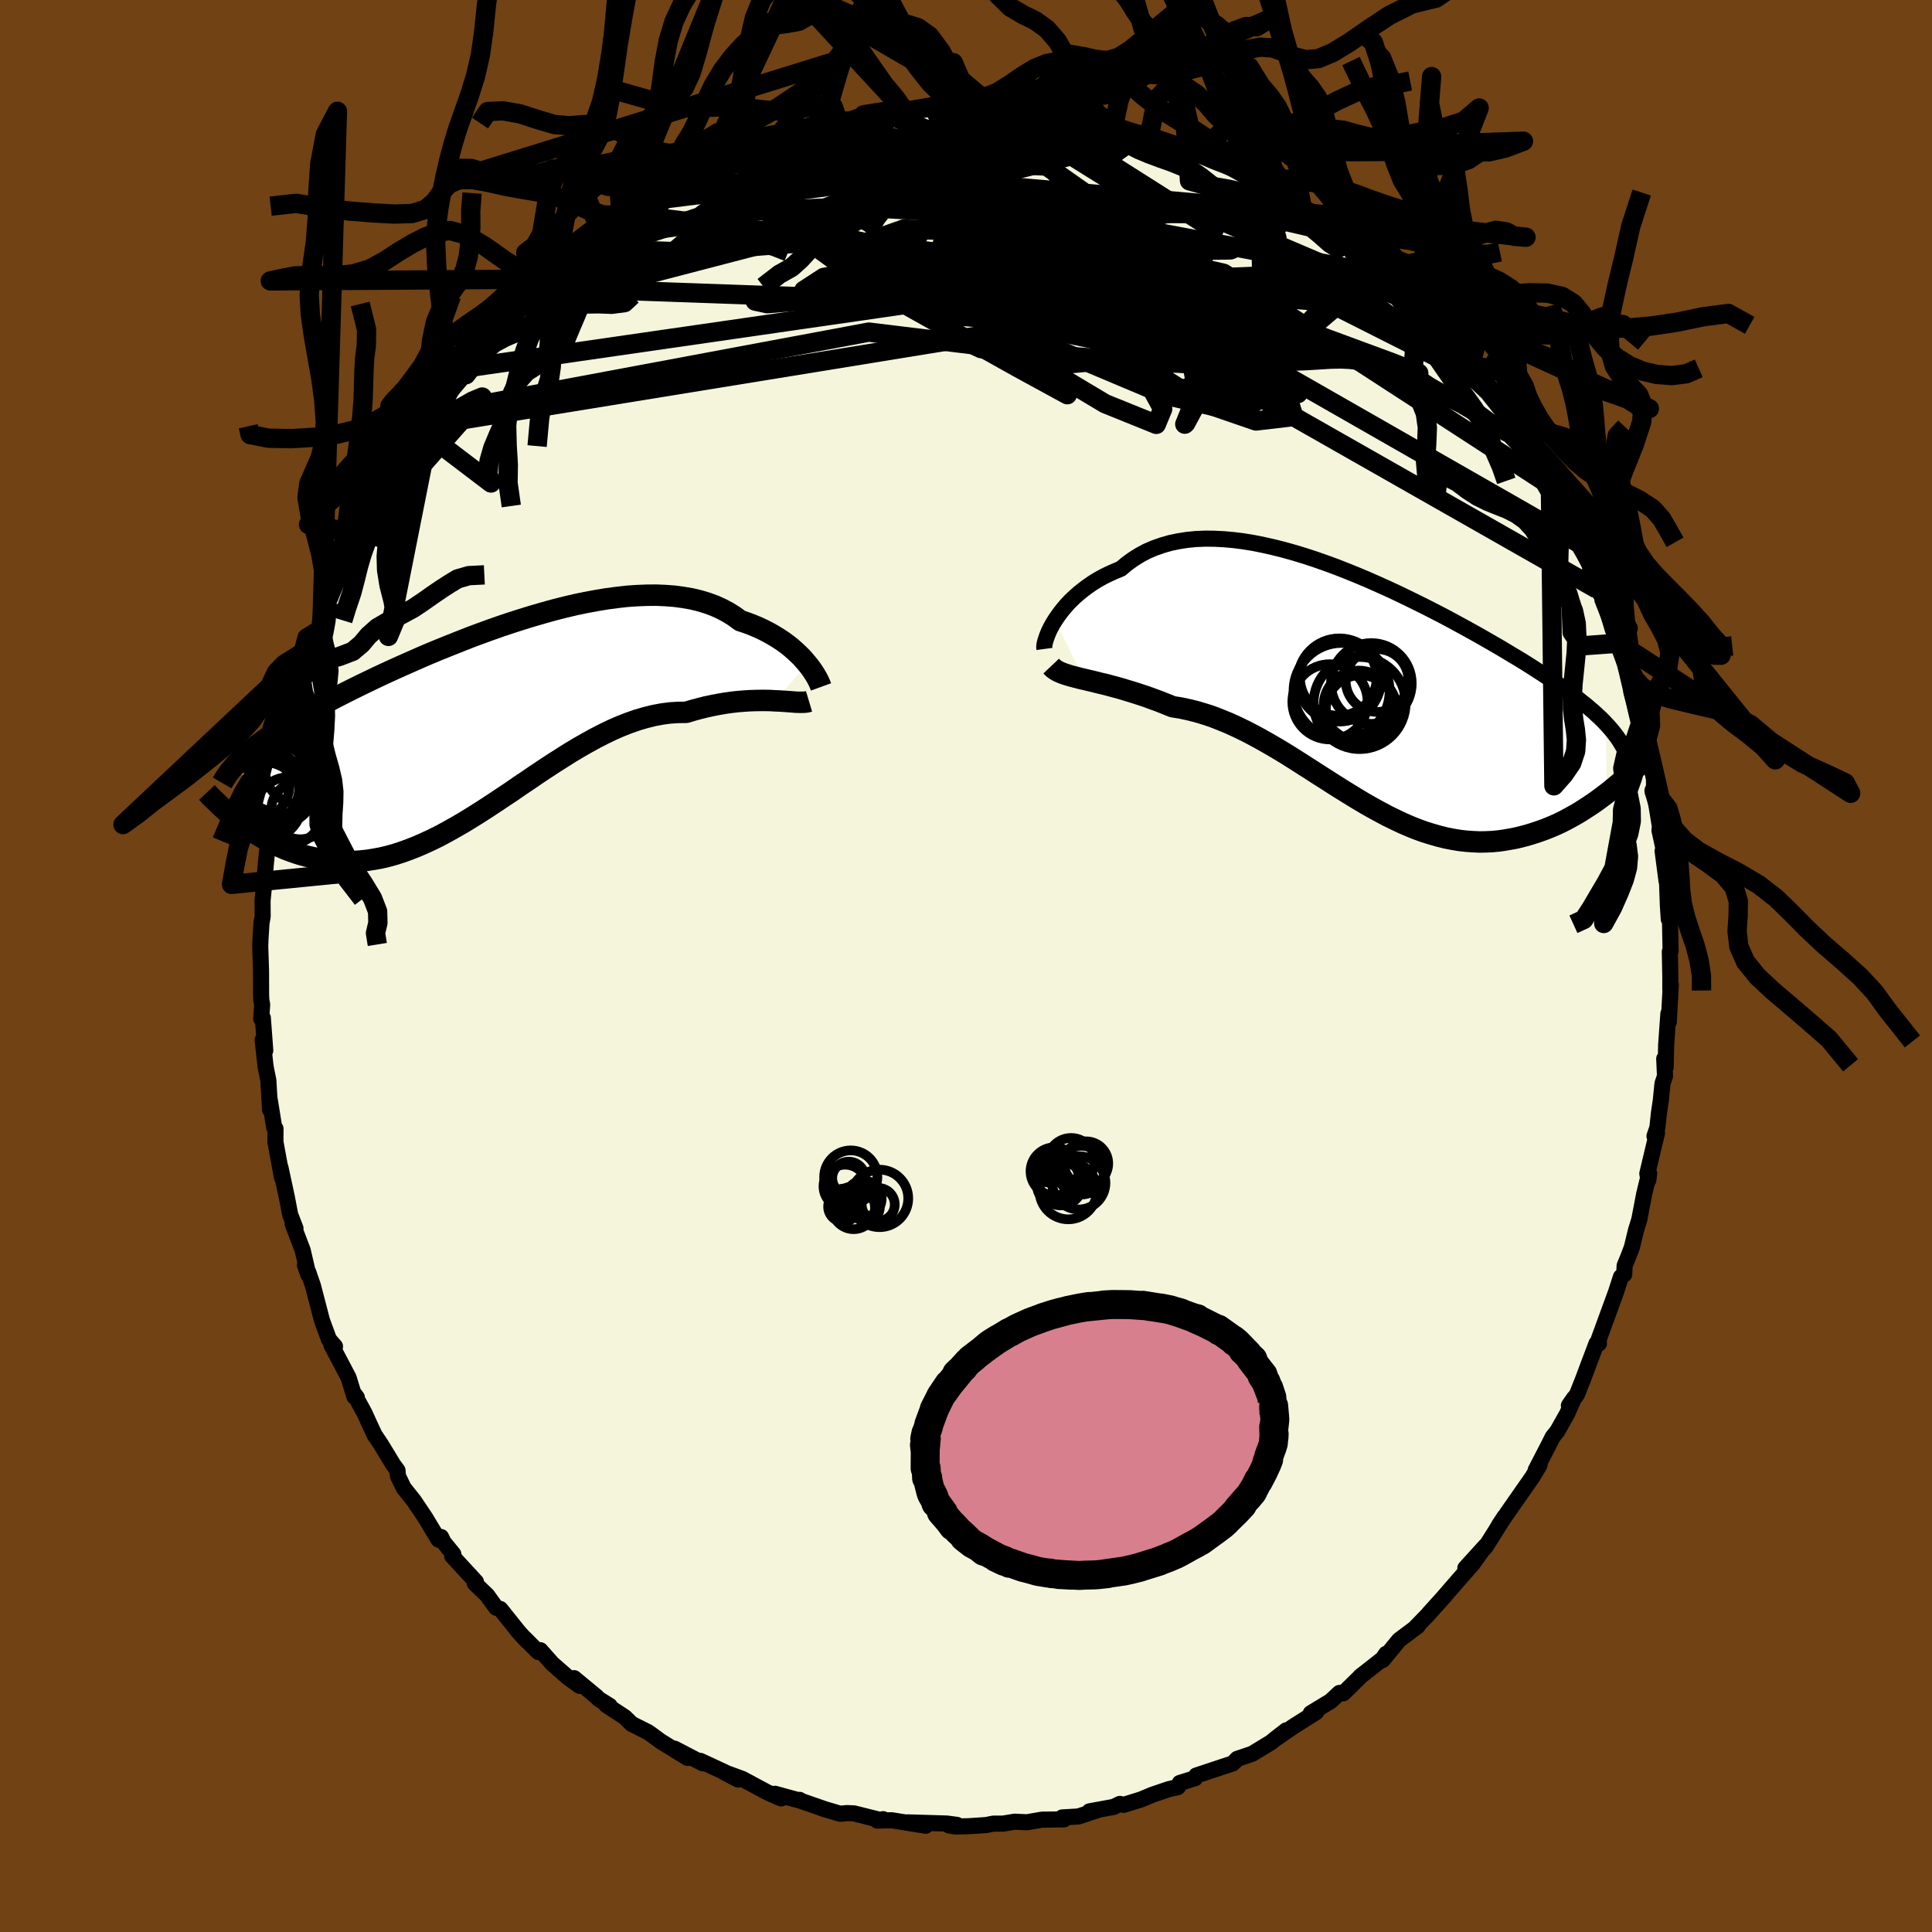 <svg viewBox="-100 -100 200 200" xmlns="http://www.w3.org/2000/svg" width="500" height="500" id="face-svg">
    <defs>
      <clipPath id="leftEyeClipPath">
        <polyline points="32.33,-5.61 32.05,-5.94 31.75,-6.28 31.41,-6.61 31.05,-6.95 30.67,-7.28 30.26,-7.61 29.82,-7.93 29.35,-8.24 28.86,-8.54 28.35,-8.83 27.81,-9.11 27.25,-9.37 26.66,-9.62 26.05,-9.85 25.41,-10.06 24.8,-10.51 24.16,-10.91 23.47,-11.28 22.74,-11.61 21.98,-11.89 21.18,-12.13 20.34,-12.33 19.47,-12.48 18.57,-12.6 17.64,-12.67 16.69,-12.71 15.7,-12.7 14.7,-12.66 13.67,-12.59 12.63,-12.47 11.57,-12.33 10.49,-12.15 9.41,-11.95 8.31,-11.72 7.21,-11.46 6.11,-11.18 5,-10.87 3.89,-10.55 2.79,-10.21 1.69,-9.86 0.59,-9.49 -0.49,-9.11 -1.56,-8.72 -2.63,-8.32 -3.67,-7.91 -4.7,-7.5 -5.72,-7.09 -6.71,-6.68 -7.69,-6.26 -8.64,-5.84 -9.57,-5.43 -10.48,-5.02 -11.37,-4.61 -12.23,-4.21 -13.06,-3.81 -13.87,-3.42 -14.66,-3.03 -15.42,-2.65 -16.15,-2.28 -16.86,-1.91 -17.54,-1.55 -18.2,-1.2 -18.83,-0.85 -19.44,-0.51 -20.03,-0.17 -20.6,0.16 -21.14,0.49 -21.66,0.81 -22.16,1.12 -22.64,1.43 -23.1,1.74 -23.54,2.04 -23.96,2.34 -24.36,2.63 -24.74,2.92 -25.1,3.21 -25.44,3.49 -25.77,3.77 -26.07,4.05 -26.28,10.91 -25.87,11.21 -25.44,11.52 -25.01,11.81 -24.56,12.1 -24.1,12.38 -23.63,12.65 -23.15,12.9 -22.66,13.15 -22.16,13.38 -21.65,13.6 -21.12,13.8 -20.59,13.99 -20.04,14.16 -19.49,14.31 -18.92,14.44 -18.34,14.56 -17.74,14.67 -17.13,14.75 -16.51,14.82 -15.88,14.86 -15.23,14.87 -14.57,14.86 -13.9,14.81 -13.22,14.74 -12.52,14.63 -11.81,14.5 -11.09,14.33 -10.36,14.13 -9.62,13.89 -8.87,13.62 -8.11,13.32 -7.33,12.98 -6.55,12.62 -5.76,12.23 -4.96,11.8 -4.16,11.35 -3.34,10.88 -2.52,10.38 -1.69,9.86 -0.85,9.32 -0.01,8.77 0.84,8.2 1.7,7.63 2.55,7.04 3.42,6.46 4.28,5.87 5.15,5.29 6.02,4.72 6.9,4.16 7.77,3.61 8.65,3.08 9.53,2.58 10.4,2.1 11.28,1.65 12.15,1.23 13.02,0.85 13.89,0.51 14.75,0.21 15.61,-0.04 16.46,-0.25 17.31,-0.41 18.15,-0.52 18.98,-0.57 19.8,-0.58 20.5,-0.79 21.2,-0.98 21.88,-1.15 22.55,-1.29 23.22,-1.42 23.87,-1.53 24.51,-1.62 25.13,-1.69 25.75,-1.74 26.34,-1.78 26.92,-1.8 27.48,-1.81 28.02,-1.81 28.54,-1.8 29.04,-1.77" />
      </clipPath>
      <clipPath id="rightEyeClipPath">
        <polyline points="-31.52,-7.17 -31.25,-7.57 -30.96,-7.97 -30.64,-8.37 -30.29,-8.78 -29.91,-9.18 -29.5,-9.57 -29.07,-9.95 -28.61,-10.32 -28.13,-10.68 -27.62,-11.03 -27.09,-11.36 -26.53,-11.67 -25.94,-11.96 -25.34,-12.23 -24.71,-12.49 -24.09,-13.01 -23.43,-13.49 -22.74,-13.92 -22.01,-14.31 -21.24,-14.64 -20.44,-14.92 -19.61,-15.16 -18.75,-15.34 -17.86,-15.48 -16.94,-15.57 -15.99,-15.61 -15.03,-15.6 -14.04,-15.55 -13.03,-15.46 -12.01,-15.33 -10.97,-15.16 -9.93,-14.95 -8.87,-14.71 -7.8,-14.44 -6.73,-14.14 -5.65,-13.81 -4.58,-13.46 -3.5,-13.08 -2.43,-12.69 -1.36,-12.27 -0.3,-11.84 0.75,-11.4 1.79,-10.94 2.82,-10.48 3.83,-10.01 4.83,-9.53 5.81,-9.05 6.78,-8.57 7.72,-8.09 8.65,-7.61 9.55,-7.13 10.43,-6.65 11.29,-6.18 12.12,-5.72 12.93,-5.26 13.71,-4.81 14.47,-4.37 15.21,-3.93 15.92,-3.5 16.61,-3.09 17.27,-2.68 17.9,-2.28 18.52,-1.88 19.11,-1.5 19.68,-1.12 20.22,-0.75 20.75,-0.38 21.26,-0.02 21.74,0.33 22.2,0.67 22.65,1.01 23.07,1.35 23.48,1.67 23.86,2 24.23,2.31 24.57,2.63 24.9,2.93 25.21,3.24 25.5,3.54 25.58,10.77 25.14,11.1 24.7,11.43 24.25,11.75 23.79,12.06 23.31,12.37 22.83,12.68 22.34,12.97 21.83,13.25 21.32,13.53 20.8,13.79 20.26,14.04 19.72,14.27 19.17,14.49 18.61,14.69 18.04,14.88 17.46,15.06 16.87,15.22 16.26,15.37 15.64,15.49 15.01,15.6 14.37,15.69 13.72,15.75 13.06,15.78 12.39,15.79 11.72,15.76 11.03,15.71 10.33,15.63 9.62,15.51 8.91,15.37 8.19,15.19 7.46,14.98 6.72,14.75 5.97,14.48 5.22,14.18 4.46,13.85 3.7,13.49 2.92,13.11 2.15,12.7 1.36,12.27 0.57,11.82 -0.22,11.35 -1.02,10.86 -1.83,10.36 -2.64,9.85 -3.45,9.33 -4.27,8.81 -5.09,8.28 -5.92,7.75 -6.75,7.22 -7.58,6.7 -8.42,6.19 -9.26,5.7 -10.1,5.22 -10.94,4.76 -11.79,4.32 -12.63,3.91 -13.48,3.52 -14.33,3.17 -15.17,2.84 -16.01,2.56 -16.85,2.31 -17.69,2.1 -18.53,1.92 -19.35,1.79 -20.04,1.51 -20.72,1.24 -21.4,0.99 -22.06,0.75 -22.72,0.53 -23.37,0.32 -24,0.13 -24.62,-0.06 -25.23,-0.23 -25.83,-0.39 -26.4,-0.54 -26.96,-0.67 -27.5,-0.81 -28.02,-0.93 -28.52,-1.05" />
      </clipPath>
      <filter id="fuzzy">
        <feTurbulence id="turbulence" baseFrequency="0.05" numOctaves="3" type="noise" result="noise" />
        <feDisplacementMap in="SourceGraphic" in2="noise" scale="2" />
      </filter>
      <linearGradient id="rainbowGradient" x1="0%" y1="0%" x2="100%" y2="0%">
        <stop offset="0%" style="stop-color: [object Object]; stop-opacity: 1" />
        <stop offset="81.9%" style="stop-color: [object Object]; stop-opacity: 1" />
        <stop offset="100%" style="stop-color: [object Object]; stop-opacity: 1" />
      </linearGradient>
    </defs>
    <rect x="-100" y="-100" width="100%" height="100%" fill="rgb(112, 66, 20)" />
    <polyline id="faceContour" points="72.91,1.06 72.91,2.43 72.96,1.94 72.75,5.8 72.71,4.94 72.48,8.14 72.43,10.49 72.28,9.6 72.36,11.4 72.1,12.17 71.93,13.88 71.73,15.24 71.57,16.74 71.27,17.61 71.53,17.29 70.53,21.49 70.64,22.15 70.72,21.48 70.21,23.58 69.7,26.24 69.35,27.38 68.93,29.12 68.53,30.18 68.18,31.02 68.14,31.93 67.8,32.18 67.27,33.81 65.5,38.65 65.52,39.08 65.27,39.07 64.45,41.24 63.89,42.74 63.25,44.35 62.41,45.5 62.95,44.72 62.23,46.35 61.21,48.16 60.74,48.74 60.35,49.52 58.98,52.17 59.37,51.67 58.63,52.91 58.57,52.99 56.08,56.56 55.14,57.94 55.75,57.01 54.16,59.54 53.75,60.17 51.69,62.33 53.81,60 52.42,61.92 51.18,63.33 49.15,65.67 47.92,67.02 49.63,65.13 47.82,67.15 46.47,68.54 46.75,68.34 44.83,69.78 43.14,71.84 43.49,71.2 43.13,71.73 40.81,73.55 40.7,73.68 39.06,75.29 38.66,75.25 37.75,76.1 35.69,77.35 36.26,77.23 33.92,78.71 31.88,80.11 33.14,79.13 31.54,80.39 29.63,81.55 28.07,82.08 27.89,82.28 27.59,82.56 26.67,82.86 23.84,83.8 23.71,84.08 22.13,84.57 21.94,85 21,85.21 19.24,85.81 18.15,86.27 16.32,86.84 15.93,86.74 15.29,87.05 12.78,87.51 13.55,87.41 11.64,88.04 9.96,88.14 10.14,88.34 7.87,88.37 6.31,88.64 5.04,88.58 3.84,88.78 2.84,88.78 2.08,88.93 0.25,89.05 -1.08,89.08 -1.76,88.97 -0.94,88.91 -2,88.77 -6.07,88.65 -4.17,89 -7.71,88.43 -9.18,88.47 -8.58,88.32 -8.92,88.39 -11.6,87.72 -12.33,87.69 -13.02,87.76 -14.61,87.29 -17.02,86.45 -17.23,86.32 -17.15,86.41 -19.78,85.69 -19.14,86.17 -20.55,85.55 -23.16,84.15 -25.02,83.47 -23.59,84.22 -24.97,83.46 -27.49,82.29 -27.25,82.54 -30.17,81.02 -28.82,81.98 -31.64,80.24 -32.42,79.66 -32.93,79.3 -34.61,78.46 -35.32,77.76 -37.24,76.5 -36.88,76.59 -38.03,75.87 -38.27,75.62 -40.57,73.72 -40,74.52 -41.17,73.67 -42.83,72.22 -44.06,70.83 -44.27,71.02 -45.68,69.6 -45.48,69.85 -46.28,68.97 -48.21,66.56 -48.64,66.43 -49.57,65.14 -50.85,63.91 -50.73,63.75 -53.19,61.08 -53.07,60.88 -54.09,59.63 -54.34,59.11 -54.61,59.38 -55.96,57.13 -57.14,55.37 -58.21,54.03 -58.8,52.81 -58.85,52.22 -59.31,51.59 -60.58,49.5 -61.23,48.53 -61.8,47.31 -62.26,46.29 -63.41,44.19 -63.06,44.66 -63.31,44.58 -63.91,42.62 -65.7,39.22 -65.32,39.38 -65.95,38.65 -66.49,37.18 -66.68,36.65 -67.6,33.11 -68.09,31.69 -68.43,30.97 -68.07,31.99 -68.67,29.41 -69.71,26.69 -69.41,27.16 -69.96,25.74 -70.3,23.96 -70.97,20.85 -70.81,21.9 -71.49,18.2 -71.48,16.84 -71.61,16.73 -72.08,13.83 -72.04,14.89 -72.22,11.84 -72.51,10.4 -72.81,7.65 -72.54,8.75 -72.79,5.38 -72.96,5.45 -72.86,4 -72.95,3.52 -72.97,2.97 -72.98,0.43 -73.06,-2.03 -73.04,-2.67 -72.93,-4.44 -72.81,-5.13 -72.82,-6.78 -72.69,-8.07 -72.47,-10.7 -72.32,-12.13 -72.27,-12.9 -71.9,-16.05 -71.95,-14.39 -71.52,-18.47 -71.1,-19.33 -71.17,-20.3 -70.88,-20.34 -70.43,-23.68 -70.77,-22.11 -70.32,-23.36 -69.36,-27.81 -68.9,-28.61 -68.76,-29.36 -68.98,-29.32 -68.18,-31.59 -68.03,-32.74 -67.5,-33.32 -67,-34.72 -66.65,-36.34 -66.39,-36.83 -66,-37.66 -64.86,-40.39 -64.64,-41.74 -64.19,-42.31 -64.09,-43.04 -62.12,-46.72 -62.69,-45.1 -62.14,-46.98 -61.37,-48.14 -60.64,-49.24 -59.13,-52.15 -58.93,-52.8 -57.92,-54.08 -56.94,-55.33 -56.67,-55.81 -56.08,-57.02 -56.16,-56.83 -54.97,-58.41 -54.37,-59.42 -53.05,-61.22 -52.54,-61.8 -51.76,-62.74 -49.89,-65 -48.68,-66.19 -48.71,-66.41 -47.19,-67.91 -47.32,-67.96 -45.95,-69.28 -45.94,-69.28 -44.91,-70.27 -43.55,-71.1 -43.12,-71.85 -42.07,-72.96 -41.19,-73.66 -40.35,-74.1 -38.52,-75.57 -37.83,-75.95 -37.67,-75.93 -35.65,-77.4 -35.06,-77.84 -33.3,-79.06 -32,-79.7 -33.29,-79.15 -30.56,-80.84 -29.19,-81.84 -29.5,-81.19 -27.31,-82.44 -27,-82.8 -26.8,-82.94 -24.75,-83.95 -24.92,-83.57 -22.1,-84.71 -21.19,-85.08 -18.92,-85.82 -19.14,-85.89 -18.04,-86.35 -17,-86.56 -14.9,-86.98 -15.41,-87 -12.56,-87.64 -13.24,-87.46 -11.84,-87.69 -10.59,-88.12 -8.84,-88.18 -8.49,-88.29 -7.16,-88.66 -6.31,-88.47 -4.99,-88.8 -3.51,-88.77 -3.44,-89.08 -0.35,-88.92 -0.22,-89.03 -0.2,-88.81 2.73,-88.98 3.45,-88.74 4.09,-88.65 6.87,-88.81 5.97,-88.71 9.4,-88.28 10.28,-87.9 9.67,-87.96 11.02,-87.96 13.49,-87.56 15.27,-86.93 15.29,-86.92 15.18,-87.11 16.38,-86.71 18.96,-85.9 18.13,-86.24 19.2,-85.77 21.76,-84.92 23.42,-84 24.72,-83.9 23.97,-84.21 26.19,-83.13 26.5,-83.11 28.52,-81.99 29.43,-81.43 30.37,-80.81 30.43,-80.91 32.24,-79.68 32.02,-79.63 33.58,-78.94 34.9,-78.01 34.49,-78.4 37.97,-75.95 37.93,-75.57 39.24,-74.95 39.45,-74.92 41.63,-73.18 42.98,-71.61 43,-71.9 44.51,-70.54 44.48,-70.36 45.75,-69.08 46.38,-68.62 46.65,-68.27 48.74,-66.1 48.51,-66.38 49.04,-65.6 49.9,-64.94 52.64,-61.4 52.21,-62.2 53.13,-60.82 53.5,-60.42 55.64,-57.55 55.36,-58.05 55.97,-56.83 56.32,-56.74 58.04,-53.37 58.66,-52.67 58.99,-52.13 59.06,-51.65 60.49,-49.45 60.54,-49.72 60.5,-49.35 61.55,-47.34 62.93,-44.57 63.39,-43.75 63.48,-43.74 65.06,-40.46 64.59,-40.91 65.31,-39.02 65.85,-38.23 65.88,-37.9 67.29,-34.32 67.59,-33.42 68.11,-32.07 68.43,-31.1 69.36,-27.83 69.04,-28.84 68.88,-28.35 69.71,-25.44 69.83,-25.11 70.29,-22.78 70.25,-22.79 70.63,-21.65 71.22,-19.5 71.23,-18.14 71.79,-14.7 71.91,-15.51 71.79,-14.02 72.32,-11.61 72.11,-11.91 72.52,-8.79 72.53,-9.78 72.66,-6.24 72.75,-4.85 72.87,-5.01 72.94,-1.52 72.86,-1.49 72.91,1.06 72.91,2.43" fill="rgb(245, 245, 220)" stroke="black" stroke-width="1.667" stroke-linejoin="round" filter="url(#fuzzy)" />
    <g transform="translate(40.74 -28.63)">
      <polyline id="rightCountour" points="-31.52,-7.17 -31.25,-7.57 -30.96,-7.97 -30.64,-8.37 -30.29,-8.78 -29.91,-9.18 -29.5,-9.57 -29.07,-9.95 -28.61,-10.32 -28.13,-10.68 -27.62,-11.03 -27.09,-11.36 -26.53,-11.67 -25.94,-11.96 -25.34,-12.23 -24.71,-12.49 -24.09,-13.01 -23.43,-13.49 -22.74,-13.92 -22.01,-14.31 -21.24,-14.64 -20.44,-14.92 -19.61,-15.16 -18.75,-15.34 -17.86,-15.48 -16.94,-15.57 -15.99,-15.61 -15.03,-15.6 -14.04,-15.55 -13.03,-15.46 -12.01,-15.33 -10.97,-15.16 -9.93,-14.95 -8.87,-14.71 -7.8,-14.44 -6.73,-14.14 -5.65,-13.81 -4.58,-13.46 -3.5,-13.08 -2.43,-12.69 -1.36,-12.27 -0.3,-11.84 0.75,-11.4 1.79,-10.94 2.82,-10.48 3.83,-10.01 4.83,-9.53 5.81,-9.05 6.78,-8.57 7.72,-8.09 8.65,-7.61 9.55,-7.13 10.43,-6.65 11.29,-6.18 12.12,-5.72 12.93,-5.26 13.71,-4.81 14.47,-4.37 15.21,-3.93 15.92,-3.5 16.61,-3.09 17.27,-2.68 17.9,-2.28 18.52,-1.88 19.11,-1.5 19.68,-1.12 20.22,-0.75 20.75,-0.38 21.26,-0.02 21.74,0.33 22.2,0.67 22.65,1.01 23.07,1.35 23.48,1.67 23.86,2 24.23,2.31 24.57,2.63 24.9,2.93 25.21,3.24 25.5,3.54 25.58,10.77 25.14,11.1 24.7,11.43 24.25,11.75 23.79,12.06 23.31,12.37 22.83,12.68 22.34,12.97 21.83,13.25 21.32,13.53 20.8,13.79 20.26,14.04 19.72,14.27 19.17,14.49 18.61,14.69 18.04,14.88 17.46,15.06 16.87,15.22 16.26,15.37 15.64,15.49 15.01,15.6 14.37,15.69 13.72,15.75 13.06,15.78 12.39,15.79 11.72,15.76 11.03,15.71 10.33,15.63 9.62,15.51 8.91,15.37 8.19,15.19 7.46,14.98 6.72,14.75 5.97,14.48 5.22,14.18 4.46,13.85 3.7,13.49 2.92,13.11 2.15,12.7 1.36,12.27 0.57,11.82 -0.22,11.35 -1.02,10.86 -1.83,10.36 -2.64,9.85 -3.45,9.33 -4.27,8.81 -5.09,8.28 -5.92,7.75 -6.75,7.22 -7.58,6.7 -8.42,6.19 -9.26,5.7 -10.1,5.22 -10.94,4.76 -11.79,4.32 -12.63,3.91 -13.48,3.52 -14.33,3.17 -15.17,2.84 -16.01,2.56 -16.85,2.31 -17.69,2.1 -18.53,1.92 -19.35,1.79 -20.04,1.51 -20.72,1.24 -21.4,0.99 -22.06,0.75 -22.72,0.53 -23.37,0.32 -24,0.13 -24.62,-0.06 -25.23,-0.23 -25.83,-0.39 -26.4,-0.54 -26.96,-0.67 -27.5,-0.81 -28.02,-0.93 -28.52,-1.05" fill="white" stroke="white" stroke-width="0" stroke-linejoin="round" filter="url(#fuzzy)" />
    </g>
    <g transform="translate(-48.77 -25.68)">
      <polyline id="leftCountour" points="32.33,-5.61 32.05,-5.94 31.75,-6.28 31.41,-6.61 31.05,-6.95 30.67,-7.28 30.26,-7.61 29.82,-7.93 29.35,-8.24 28.86,-8.54 28.35,-8.83 27.81,-9.11 27.25,-9.37 26.66,-9.62 26.05,-9.85 25.41,-10.06 24.8,-10.51 24.16,-10.91 23.47,-11.28 22.74,-11.61 21.98,-11.89 21.18,-12.13 20.34,-12.33 19.47,-12.48 18.57,-12.6 17.64,-12.67 16.69,-12.71 15.7,-12.7 14.7,-12.66 13.67,-12.59 12.63,-12.47 11.57,-12.33 10.49,-12.15 9.41,-11.95 8.31,-11.72 7.21,-11.46 6.11,-11.18 5,-10.87 3.89,-10.55 2.79,-10.21 1.69,-9.86 0.59,-9.49 -0.49,-9.11 -1.56,-8.72 -2.63,-8.32 -3.67,-7.91 -4.7,-7.5 -5.72,-7.09 -6.71,-6.68 -7.69,-6.26 -8.64,-5.84 -9.57,-5.43 -10.48,-5.02 -11.37,-4.61 -12.23,-4.21 -13.06,-3.81 -13.87,-3.42 -14.66,-3.03 -15.42,-2.65 -16.15,-2.28 -16.86,-1.91 -17.54,-1.55 -18.2,-1.2 -18.83,-0.85 -19.44,-0.51 -20.03,-0.17 -20.6,0.16 -21.14,0.49 -21.66,0.81 -22.16,1.12 -22.64,1.43 -23.1,1.74 -23.54,2.04 -23.96,2.34 -24.36,2.63 -24.74,2.92 -25.1,3.21 -25.44,3.49 -25.77,3.77 -26.07,4.05 -26.28,10.91 -25.87,11.21 -25.44,11.52 -25.01,11.81 -24.56,12.1 -24.1,12.38 -23.63,12.65 -23.15,12.9 -22.66,13.15 -22.16,13.38 -21.65,13.6 -21.12,13.8 -20.59,13.99 -20.04,14.16 -19.49,14.31 -18.92,14.44 -18.34,14.56 -17.74,14.67 -17.13,14.75 -16.51,14.82 -15.88,14.86 -15.23,14.87 -14.57,14.86 -13.9,14.81 -13.22,14.74 -12.52,14.63 -11.81,14.5 -11.09,14.33 -10.36,14.13 -9.62,13.89 -8.87,13.62 -8.11,13.32 -7.33,12.98 -6.55,12.62 -5.76,12.23 -4.96,11.8 -4.16,11.35 -3.34,10.88 -2.52,10.38 -1.69,9.86 -0.85,9.32 -0.01,8.77 0.84,8.2 1.7,7.63 2.55,7.04 3.42,6.46 4.28,5.87 5.15,5.29 6.02,4.72 6.9,4.16 7.77,3.61 8.65,3.08 9.53,2.58 10.4,2.1 11.28,1.65 12.15,1.23 13.02,0.85 13.89,0.51 14.75,0.21 15.61,-0.04 16.46,-0.25 17.31,-0.41 18.15,-0.52 18.98,-0.57 19.8,-0.58 20.5,-0.79 21.2,-0.98 21.88,-1.15 22.55,-1.29 23.22,-1.42 23.87,-1.53 24.51,-1.62 25.13,-1.69 25.75,-1.74 26.34,-1.78 26.92,-1.8 27.48,-1.81 28.02,-1.81 28.54,-1.8 29.04,-1.77" fill="white" stroke="white" stroke-width="0" stroke-linejoin="round" filter="url(#fuzzy)" />
    </g>
    <g transform="translate(40.74 -28.63)">
      <polyline id="rightUpper" points="-32.62,-4.19 -32.64,-4.34 -32.63,-4.54 -32.59,-4.78 -32.52,-5.05 -32.42,-5.35 -32.3,-5.68 -32.15,-6.03 -31.97,-6.4 -31.76,-6.78 -31.52,-7.17 -31.25,-7.57 -30.96,-7.97 -30.64,-8.37 -30.29,-8.78 -29.91,-9.18 -29.5,-9.57 -29.07,-9.95 -28.61,-10.32 -28.13,-10.68 -27.62,-11.03 -27.09,-11.36 -26.53,-11.67 -25.94,-11.96 -25.34,-12.23 -24.71,-12.49 -24.09,-13.01 -23.43,-13.49 -22.74,-13.92 -22.01,-14.31 -21.24,-14.64 -20.44,-14.92 -19.61,-15.16 -18.75,-15.34 -17.86,-15.48 -16.94,-15.57 -15.99,-15.61 -15.03,-15.6 -14.04,-15.55 -13.03,-15.46 -12.01,-15.33 -10.97,-15.16 -9.93,-14.95 -8.87,-14.71 -7.8,-14.44 -6.73,-14.14 -5.65,-13.81 -4.58,-13.46 -3.5,-13.08 -2.43,-12.69 -1.36,-12.27 -0.3,-11.84 0.75,-11.4 1.79,-10.94 2.82,-10.48 3.83,-10.01 4.83,-9.53 5.81,-9.05 6.78,-8.57 7.72,-8.09 8.65,-7.61 9.55,-7.13 10.43,-6.65 11.29,-6.18 12.12,-5.72 12.93,-5.26 13.71,-4.81 14.47,-4.37 15.21,-3.93 15.92,-3.5 16.61,-3.09 17.27,-2.68 17.9,-2.28 18.52,-1.88 19.11,-1.5 19.68,-1.12 20.22,-0.75 20.75,-0.38 21.26,-0.02 21.74,0.33 22.2,0.67 22.65,1.01 23.07,1.35 23.48,1.67 23.86,2 24.23,2.31 24.57,2.63 24.9,2.93 25.21,3.24 25.5,3.54 25.77,3.83 26.03,4.13 26.27,4.42 26.49,4.71 26.7,4.99 26.89,5.27 27.07,5.56 27.23,5.83 27.38,6.11 27.51,6.39" fill="none" stroke="black" stroke-width="1.667" stroke-linejoin="round" filter="url(#fuzzy)" />
      <polyline id="rightLower" points="-31.92,-2.42 -31.74,-2.23 -31.52,-2.06 -31.26,-1.9 -30.96,-1.76 -30.63,-1.63 -30.27,-1.51 -29.87,-1.39 -29.45,-1.28 -29,-1.16 -28.52,-1.05 -28.02,-0.93 -27.5,-0.81 -26.96,-0.67 -26.4,-0.54 -25.83,-0.39 -25.23,-0.23 -24.62,-0.06 -24,0.13 -23.37,0.32 -22.72,0.53 -22.06,0.75 -21.4,0.99 -20.72,1.24 -20.04,1.51 -19.35,1.79 -18.53,1.92 -17.69,2.1 -16.85,2.31 -16.01,2.56 -15.17,2.84 -14.33,3.17 -13.48,3.52 -12.63,3.91 -11.79,4.32 -10.94,4.76 -10.1,5.22 -9.26,5.7 -8.42,6.19 -7.58,6.7 -6.75,7.22 -5.92,7.75 -5.09,8.28 -4.27,8.81 -3.45,9.33 -2.64,9.85 -1.83,10.36 -1.02,10.86 -0.22,11.35 0.57,11.82 1.36,12.27 2.15,12.7 2.92,13.11 3.7,13.49 4.46,13.85 5.22,14.18 5.97,14.48 6.72,14.75 7.46,14.98 8.19,15.19 8.91,15.37 9.62,15.51 10.33,15.63 11.03,15.71 11.72,15.76 12.39,15.79 13.06,15.78 13.72,15.75 14.37,15.69 15.01,15.6 15.64,15.49 16.26,15.37 16.87,15.22 17.46,15.06 18.04,14.88 18.61,14.69 19.17,14.49 19.72,14.27 20.26,14.04 20.8,13.79 21.32,13.53 21.83,13.25 22.34,12.97 22.83,12.68 23.31,12.37 23.79,12.06 24.25,11.75 24.7,11.43 25.14,11.1 25.58,10.77 26,10.44 26.41,10.1 26.81,9.77 27.2,9.43 27.57,9.1 27.94,8.76 28.3,8.43 28.65,8.09 28.98,7.76 29.31,7.43" fill="none" stroke="black" stroke-width="2.222" stroke-linejoin="round" filter="url(#fuzzy)" />
      <circle r="3.252" cx="1.813" cy="-0.923" stroke="black" fill="none" stroke-width="1.0" filter="url(#fuzzy)" clip-path="url(#rightEyeClipPath)" /><circle r="3.626" cx="-0.097" cy="1.672" stroke="black" fill="none" stroke-width="1.0" filter="url(#fuzzy)" clip-path="url(#rightEyeClipPath)" /><circle r="3.67" cx="0.178" cy="2.077" stroke="black" fill="none" stroke-width="1.0" filter="url(#fuzzy)" clip-path="url(#rightEyeClipPath)" /><circle r="4.972" cx="-1.862" cy="0.162" stroke="black" fill="none" stroke-width="1.0" filter="url(#fuzzy)" clip-path="url(#rightEyeClipPath)" /><circle r="4.18" cx="1.223" cy="-0.618" stroke="black" fill="none" stroke-width="1.0" filter="url(#fuzzy)" clip-path="url(#rightEyeClipPath)" /><circle r="3.896" cx="-3.062" cy="1.282" stroke="black" fill="none" stroke-width="1.0" filter="url(#fuzzy)" clip-path="url(#rightEyeClipPath)" /><circle r="4.766" cx="0.008" cy="1.407" stroke="black" fill="none" stroke-width="1.0" filter="url(#fuzzy)" clip-path="url(#rightEyeClipPath)" /><circle r="4.304" cx="-2.082" cy="-0.978" stroke="black" fill="none" stroke-width="1.0" filter="url(#fuzzy)" clip-path="url(#rightEyeClipPath)" /><circle r="3.978" cx="-2.197" cy="-1.253" stroke="black" fill="none" stroke-width="1.0" filter="url(#fuzzy)" clip-path="url(#rightEyeClipPath)" /><circle r="3.604" cx="0.093" cy="2.127" stroke="black" fill="none" stroke-width="1.0" filter="url(#fuzzy)" clip-path="url(#rightEyeClipPath)" />
      </g>
    <g transform="translate(-48.77 -25.68)">
      <polyline id="leftUpper" points="33.76,-3.21 33.72,-3.32 33.66,-3.47 33.58,-3.66 33.48,-3.87 33.35,-4.12 33.2,-4.38 33.02,-4.67 32.82,-4.97 32.59,-5.29 32.33,-5.61 32.05,-5.94 31.75,-6.28 31.41,-6.61 31.05,-6.95 30.67,-7.28 30.26,-7.61 29.82,-7.93 29.35,-8.24 28.86,-8.54 28.35,-8.83 27.81,-9.11 27.25,-9.37 26.66,-9.62 26.05,-9.85 25.41,-10.06 24.8,-10.51 24.16,-10.91 23.47,-11.28 22.74,-11.61 21.98,-11.89 21.18,-12.13 20.34,-12.33 19.47,-12.48 18.57,-12.6 17.64,-12.67 16.69,-12.71 15.7,-12.7 14.7,-12.66 13.67,-12.59 12.63,-12.47 11.57,-12.33 10.49,-12.15 9.41,-11.95 8.31,-11.72 7.21,-11.46 6.11,-11.18 5,-10.87 3.89,-10.55 2.79,-10.21 1.69,-9.86 0.59,-9.49 -0.49,-9.11 -1.56,-8.72 -2.63,-8.32 -3.67,-7.91 -4.7,-7.5 -5.72,-7.09 -6.71,-6.68 -7.69,-6.26 -8.64,-5.84 -9.57,-5.43 -10.48,-5.02 -11.37,-4.61 -12.23,-4.21 -13.06,-3.81 -13.87,-3.42 -14.66,-3.03 -15.42,-2.65 -16.15,-2.28 -16.86,-1.91 -17.54,-1.55 -18.2,-1.2 -18.83,-0.85 -19.44,-0.51 -20.03,-0.17 -20.6,0.16 -21.14,0.49 -21.66,0.81 -22.16,1.12 -22.64,1.43 -23.1,1.74 -23.54,2.04 -23.96,2.34 -24.36,2.63 -24.74,2.92 -25.1,3.21 -25.44,3.49 -25.77,3.77 -26.07,4.05 -26.36,4.32 -26.63,4.6 -26.89,4.87 -27.12,5.14 -27.35,5.41 -27.55,5.67 -27.74,5.94 -27.92,6.2 -28.08,6.47 -28.23,6.73" fill="none" stroke="black" stroke-width="2.222" stroke-linejoin="round" filter="url(#fuzzy)" />
      <polyline id="leftLower" points="32.52,-1.72 32.32,-1.66 32.08,-1.63 31.81,-1.62 31.5,-1.62 31.16,-1.63 30.79,-1.66 30.39,-1.69 29.97,-1.72 29.52,-1.75 29.04,-1.77 28.54,-1.8 28.02,-1.81 27.48,-1.81 26.92,-1.8 26.34,-1.78 25.75,-1.74 25.13,-1.69 24.51,-1.62 23.87,-1.53 23.22,-1.42 22.55,-1.29 21.88,-1.15 21.2,-0.98 20.5,-0.79 19.8,-0.58 18.98,-0.57 18.15,-0.52 17.31,-0.41 16.46,-0.25 15.61,-0.04 14.75,0.21 13.89,0.51 13.02,0.85 12.15,1.23 11.28,1.65 10.4,2.1 9.53,2.58 8.65,3.08 7.77,3.61 6.9,4.16 6.02,4.72 5.15,5.29 4.28,5.87 3.42,6.46 2.55,7.04 1.7,7.63 0.84,8.2 -0.01,8.77 -0.85,9.32 -1.69,9.86 -2.52,10.38 -3.34,10.88 -4.16,11.35 -4.96,11.8 -5.76,12.23 -6.55,12.62 -7.33,12.98 -8.11,13.32 -8.87,13.62 -9.62,13.89 -10.36,14.13 -11.09,14.33 -11.81,14.5 -12.52,14.63 -13.22,14.74 -13.9,14.81 -14.57,14.86 -15.23,14.87 -15.88,14.86 -16.51,14.82 -17.13,14.75 -17.74,14.67 -18.34,14.56 -18.92,14.44 -19.49,14.31 -20.04,14.16 -20.59,13.99 -21.12,13.8 -21.65,13.6 -22.16,13.38 -22.66,13.15 -23.15,12.9 -23.63,12.65 -24.1,12.38 -24.56,12.1 -25.01,11.81 -25.44,11.52 -25.87,11.21 -26.28,10.91 -26.68,10.6 -27.07,10.28 -27.45,9.97 -27.82,9.65 -28.18,9.33 -28.53,9 -28.86,8.68 -29.19,8.36 -29.51,8.04 -29.81,7.72" fill="none" stroke="black" stroke-width="2.222" stroke-linejoin="round" filter="url(#fuzzy)" />
      <circle r="4.856" cx="-24.849" cy="7.534" stroke="black" fill="none" stroke-width="1.0" filter="url(#fuzzy)" clip-path="url(#leftEyeClipPath)" /><circle r="3.336" cx="-22.069" cy="7.574" stroke="black" fill="none" stroke-width="1.0" filter="url(#fuzzy)" clip-path="url(#leftEyeClipPath)" /><circle r="3.612" cx="-24.869" cy="6.939" stroke="black" fill="none" stroke-width="1.0" filter="url(#fuzzy)" clip-path="url(#leftEyeClipPath)" /><circle r="3.494" cx="-21.339" cy="9.624" stroke="black" fill="none" stroke-width="1.0" filter="url(#fuzzy)" clip-path="url(#leftEyeClipPath)" /><circle r="4.426" cx="-24.659" cy="7.009" stroke="black" fill="none" stroke-width="1.0" filter="url(#fuzzy)" clip-path="url(#leftEyeClipPath)" /><circle r="4.08" cx="-23.224" cy="6.534" stroke="black" fill="none" stroke-width="1.0" filter="url(#fuzzy)" clip-path="url(#leftEyeClipPath)" /><circle r="4.062" cx="-23.959" cy="8.624" stroke="black" fill="none" stroke-width="1.0" filter="url(#fuzzy)" clip-path="url(#leftEyeClipPath)" /><circle r="3.418" cx="-20.359" cy="5.469" stroke="black" fill="none" stroke-width="1.0" filter="url(#fuzzy)" clip-path="url(#leftEyeClipPath)" /><circle r="3.012" cx="-20.144" cy="9.549" stroke="black" fill="none" stroke-width="1.0" filter="url(#fuzzy)" clip-path="url(#leftEyeClipPath)" /><circle r="4.676" cx="-22.009" cy="5.194" stroke="black" fill="none" stroke-width="1.0" filter="url(#fuzzy)" clip-path="url(#leftEyeClipPath)" />
    </g>
    <g id="hairs">
      <polyline points="30.43,-80.91 32.46,-76.79 23.91,-78.79 16.91,-76.81 14.94,-70.49 17.42,-63.03 20.36,-57.66 19.7,-56.07 14.4,-58.21 6.68,-62.82 -0.09,-68.15 -3.39,-72.55 -2.39,-74.9 2.49,-74.87 10.1,-72.93 18.71,-70.14 26.08,-67.8 30.08,-66.88 29.92,-67.54 27.11,-68.74 24.3,-69.15 20.58,-69.8 7.33,-76.52 -17,-86.56" fill="none" stroke="url(#rainbowGradient)" stroke-width="2" stroke-linejoin="round" filter="url(#fuzzy)" /><polyline points="-47.19,-67.91 -12.72,-76.89 -12.44,-80.89 -15.21,-83.01 -15.03,-83.73 -10.92,-82.66 -2.3,-79.59 10.18,-74.97 24.08,-69.84 36.19,-65.38 44.1,-62.46 46.87,-61.37 44.48,-61.84 36.55,-63.53 21.76,-66.77 -0.2,-71.96 -24.69,-75.97 -47.19,-67.91" fill="none" stroke="url(#rainbowGradient)" stroke-width="2" stroke-linejoin="round" filter="url(#fuzzy)" /><polyline points="60.54,-49.72 26.67,-71.71 8.51,-75.81 2.61,-76.18 4.81,-76.77 8.4,-77.46 9.8,-77.8 9.37,-77.72 8.58,-77.37 7.49,-77.08 4.53,-77.28 -1.93,-78.04 -11.66,-78.6 -21.81,-78.14 -27.28,-77.78 -22.27,-81.42 -8.49,-88.29" fill="none" stroke="url(#rainbowGradient)" stroke-width="2" stroke-linejoin="round" filter="url(#fuzzy)" /><polyline points="-14.9,-86.98 2.39,-84.05 0.21,-77.66 -0.05,-70.76 8.76,-64.11 20.76,-59.06 28.69,-57.22 30.32,-58.8 28.26,-62.28 26.57,-65.51 27.47,-67.07 30.26,-66.92 32.47,-65.99 32.02,-65.29 28.8,-65.11 24.56,-64.92 21.14,-64.04 19.25,-62.13 20.82,-59.3 30.85,-58.87 30.43,-80.91" fill="none" stroke="url(#rainbowGradient)" stroke-width="2" stroke-linejoin="round" filter="url(#fuzzy)" /><polyline points="-52.54,-61.8 -4.87,-68.68 26.02,-62.19 34.37,-59.26 27.36,-61.65 15.9,-66.21 7.83,-70.06 4.96,-72.23 4.42,-73.17 2.43,-73.52 -2.43,-73.55 -8.27,-73.06 -11.43,-71.72 -9.18,-69.56 -1.91,-67.37 6.43,-66.72 10.48,-69.11 7.66,-74.24 2.26,-78.9 5.92,-78.52 42.98,-71.61" fill="none" stroke="url(#rainbowGradient)" stroke-width="2" stroke-linejoin="round" filter="url(#fuzzy)" /><polyline points="-29.19,-81.84 -35.7,-74.15 -28.11,-73.88 -18.56,-76.91 -11.27,-79.76 -5.52,-81.16 -1.05,-80.76 1.56,-78.66 1.89,-75.57 -0.04,-72.69 -4.1,-71.02 -9.55,-70.59 -13.99,-70.45 -13.38,-69.6 -4.27,-68.14 11.78,-67.32 24.53,-68.36 15.94,-71.54 -35.06,-77.84" fill="none" stroke="url(#rainbowGradient)" stroke-width="2" stroke-linejoin="round" filter="url(#fuzzy)" /><polyline points="34.9,-78.01 0.32,-81.04 -0.99,-78.59 5.07,-72.51 7.45,-67 5.46,-64.13 1.56,-63.91 -2.06,-65.61 -4.09,-68.47 -3.98,-71.8 -2.02,-74.97 0.82,-77.45 3.3,-78.98 4.54,-79.59 4.5,-79.55 4.01,-79.14 4.43,-78.44 6.84,-77.13 11.32,-74.66 16.57,-70.65 20.19,-65.63 20.46,-61.24 20.51,-59.34 30.66,-61.44 41.63,-73.18" fill="none" stroke="url(#rainbowGradient)" stroke-width="2" stroke-linejoin="round" filter="url(#fuzzy)" /><polyline points="-33.29,-79.15 -0.89,-83.19 8.84,-82.79 11.28,-79.28 11.64,-75.47 11.58,-73.17 12.15,-72.52 13.83,-72.7 16.2,-72.86 18.45,-72.35 20.23,-70.81 21.71,-68.14 22.97,-64.65 23.64,-60.96 23.37,-57.87 22.65,-56.09 22.75,-56.18 23.98,-58.47 23.89,-62.85 19.53,-67.43 19.72,-64.95 65.31,-39.02" fill="none" stroke="url(#rainbowGradient)" stroke-width="2" stroke-linejoin="round" filter="url(#fuzzy)" /><polyline points="-0.2,-88.81 24.77,-71.25 21.35,-72.65 13.25,-72.97 1.56,-71.18 -11.44,-69.34 -20.58,-68.56 -21.82,-68.83 -14.78,-69.55 -2.51,-69.97 10.48,-69.62 20.47,-68.4 25.77,-66.57 26.5,-64.66 23.67,-63.2 18.54,-62.52 10.34,-63.14 -10.06,-65.62 -56.08,-57.02" fill="none" stroke="url(#rainbowGradient)" stroke-width="2" stroke-linejoin="round" filter="url(#fuzzy)" /><polyline points="5.97,-88.71 25.68,-76.21 24.47,-73.1 16.11,-72.98 7.23,-73.96 3.89,-73.82 8.12,-71.57 17.35,-67.93 26.75,-64.56 32.14,-62.9 31.67,-63.41 26.03,-65.39 17.84,-67.57 10.72,-68.72 8.12,-68.37 11.52,-67.34 18.67,-67.82 22.6,-72.07 13.16,-79.08 -22.1,-84.71" fill="none" stroke="url(#rainbowGradient)" stroke-width="2" stroke-linejoin="round" filter="url(#fuzzy)" /><polyline points="53.13,-60.82 32.01,-71.48 11.07,-70.65 -7.96,-69.47 -16.79,-69.94 -14.73,-71.28 -6.46,-72.73 2.12,-74.13 7.2,-75.46 8.49,-76.45 8.58,-76.7 10.53,-76.05 15.52,-74.9 22.06,-74.05 27.38,-74.13 29.59,-75.11 28.87,-76.33 26.07,-77.38 20.3,-78.69 7.08,-80.27 -29.5,-81.19" fill="none" stroke="url(#rainbowGradient)" stroke-width="2" stroke-linejoin="round" filter="url(#fuzzy)" /><polyline points="46.38,-68.62 24.66,-77.88 8.77,-77.96 1.26,-77.21 0.25,-77.55 2.28,-77.99 4.69,-77.7 5.5,-76.63 3.7,-75.26 -0.18,-74.13 -4.16,-73.55 -5.81,-73.4 -3.55,-73.16 2.66,-72.18 11.43,-70.21 20.64,-67.71 28.12,-65.74 32.38,-65.48 33.26,-67.38 32.26,-70.63 31.7,-73.54 32.19,-75.34 31.58,-77.44 37.97,-75.95" fill="none" stroke="url(#rainbowGradient)" stroke-width="2" stroke-linejoin="round" filter="url(#fuzzy)" /><polyline points="-44.91,-70.27 0.38,-68.66 7.87,-63.63 2.8,-65.11 1.91,-67.81 6.54,-68.38 12.15,-66.88 16.19,-64.35 19.63,-61.36 24.32,-58.38 30.02,-56.42 33.93,-56.88 32.8,-60.55 25.54,-66.82 14.22,-73.81 2.3,-79.24 -8.51,-81.45 -20.24,-79.92 -34.85,-75.2 -45.94,-69.28" fill="none" stroke="url(#rainbowGradient)" stroke-width="2" stroke-linejoin="round" filter="url(#fuzzy)" /><polyline points="-56.67,-55.81 2.97,-65.5 23.17,-67.76 18.8,-72.34 5.35,-75.86 -6.45,-76.29 -11.88,-74.37 -11.62,-72.09 -8.92,-71.04 -5.59,-71.45 -0.12,-72.08 10.13,-71.5 24.42,-69.79 37.15,-68.76 42.96,-69.7 39.45,-74.92" fill="none" stroke="url(#rainbowGradient)" stroke-width="2" stroke-linejoin="round" filter="url(#fuzzy)" /><polyline points="-3.44,-89.08 2.34,-77.03 23.87,-65.87 31.92,-62.14 25.11,-63.4 11.72,-65.88 0.75,-67.9 -2.91,-69.44 0.17,-70.79 6.16,-71.82 11.12,-72.13 13.05,-71.38 12.04,-69.53 9.57,-66.86 7.84,-63.98 8.93,-62.18 14.97,-62.73 31.65,-61.94 63.48,-43.74" fill="none" stroke="url(#rainbowGradient)" stroke-width="2" stroke-linejoin="round" filter="url(#fuzzy)" /><polyline points="-27,-82.8 -10.68,-70.92 5.32,-61.96 10.49,-59.14 10.24,-59.78 7.3,-62.69 1.92,-66.98 -5.39,-71.36 -12.32,-74.55 -15.57,-75.89 -13.22,-75.52 -6.93,-74.08 -1.8,-72.57 -2.35,-72.24 -5.87,-74.49 -0.71,-80.75 9.67,-87.96" fill="none" stroke="url(#rainbowGradient)" stroke-width="2" stroke-linejoin="round" filter="url(#fuzzy)" /><polyline points="-3.44,-89.08 -1.44,-89.52 -0.3,-89.8 0.77,-89.81 1.94,-89.93 3.2,-90.42 4.5,-91.22 5.82,-92.13 7.11,-92.92 8.37,-93.43 9.57,-93.64 10.75,-93.62 11.92,-93.49 13.1,-93.36 14.27,-93.32 15.39,-93.36 16.45,-93.45 17.47,-93.52 18.49,-93.55 19.57,-93.66 20.8,-93.93 22.25,-94.19 24.06,-94.1 26.2,-93.98 -6.31,-88.47 -7.32,-89.89 -8.44,-91.22 -9.71,-93.03 -11.1,-95.05 -12.48,-96.86 -13.77,-98.16 -15.02,-99.13 -16.37,-100.38 -17.95,-102.54 -19.76,-105.62 -21.66,-108.89 -23.39,-111.27 -24.83,-112.23 -26.22,-112.42 -28,-113.35 -29.68,-113.76 -6.31,-88.47 -7.19,-88.37 -8.12,-88.07 -9.1,-87.75 -10.11,-87.39 -11.1,-86.95 -12.03,-86.43 -12.91,-85.87 -13.78,-85.3 -14.67,-84.73 -15.58,-84.2 -16.51,-83.73 -17.42,-83.29 -18.27,-82.8 -19.11,-82.18 -20.08,-81.45 -21.09,-80.83" fill="none" stroke="url(#rainbowGradient)" stroke-width="2" stroke-linejoin="round" filter="url(#fuzzy)" /><polyline points="-24.8,-74.87 -24.59,-75.6 -24.12,-76.44 -23.36,-77.24 -22.41,-78.04 -21.36,-78.93 -20.33,-79.97 -19.38,-81.14 -18.5,-82.32 -17.66,-83.38 -16.8,-84.22 -15.89,-84.82 -14.95,-85.21 -13.99,-85.47 -13.05,-85.65 -12.1,-85.81 -11.11,-85.99 -10.09,-86.23 -9.06,-86.65 -8.12,-87.54 -7.16,-88.66 -10.59,-88.12 -9.32,-88.11 -8.33,-88.02 -7.36,-87.8 -6.33,-87.46 -5.27,-87.07 -4.18,-86.64 -3.09,-86.13 -2,-85.54 -0.94,-84.97 0.1,-84.55 1.15,-84.33 2.24,-84.21 3.38,-84.01 4.63,-83.64 6.42,-82.99" fill="none" stroke="url(#rainbowGradient)" stroke-width="2" stroke-linejoin="round" filter="url(#fuzzy)" /><polyline points="-13.24,-87.46 -13.74,-88.94 -14.74,-89.06 -15.83,-88.98 -16.92,-88.8 -18,-88.61 -19.11,-88.52 -20.32,-88.56 -21.63,-88.7 -23.03,-88.85 -24.44,-88.93 -25.8,-88.92 -27.08,-88.88 -28.28,-88.87 -29.43,-88.94 -30.61,-89.12 -31.88,-89.41 -33.31,-89.81 -34.91,-90.26 -36.42,-90.7 -36.74,-91.5" fill="none" stroke="url(#rainbowGradient)" stroke-width="2" stroke-linejoin="round" filter="url(#fuzzy)" /><polyline points="-12.56,-87.64 -14.35,-87.15 -15.47,-86.75 -16.49,-86.3 -17.45,-85.76 -18.38,-85.12 -19.32,-84.37 -20.29,-83.45 -21.28,-82.38 -22.26,-81.23 -23.2,-80.13 -24.08,-79.17 -24.91,-78.38 -25.68,-77.7 -26.41,-77.02 -27.14,-76.26 -27.91,-75.4 -28.76,-74.46 -29.51,-73.51 -29.27,-72.9 4.58,-117.62 3.02,-115.92 1.35,-113.69 -0.05,-111.74 -1.35,-109.83 -2.66,-108.02 -3.98,-106.53 -5.29,-105.46 -6.56,-104.66 -7.76,-103.83 -8.88,-102.66 -9.91,-100.98 -10.89,-98.91 -11.81,-96.66 -12.65,-94.34 -13.38,-91.96 -14.05,-89.67 -14.78,-87.93 -15.66,-87.03 -17,-86.56 -44.46,-81.64 -42.84,-82.49 -41.5,-82.57 -40.19,-82.57 -38.87,-82.73 -37.58,-83.03 -36.32,-83.29 -35.07,-83.37 -33.81,-83.26 -32.52,-83.03 -31.25,-82.83 -30.04,-82.74 -28.95,-82.84 -28.01,-83.13 -27.17,-83.54 -26.35,-83.93 -25.5,-84.1 -24.92,-83.57 -24.75,-83.95 -24.18,-84.46 -23.32,-87.02 -22.68,-90.82 -22.1,-94.2 -21.37,-96.37 -20.47,-97.54 -19.44,-98.18 -18.34,-98.55 -17.21,-98.79 -16.1,-99.08 -15.05,-99.73 -14.06,-101.12 -13.15,-103.54 -12.28,-107 -11.43,-111.17 -10.58,-115.37 -9.64,-118.76 -8.65,-121.39 -26.8,-82.94 -27.71,-84.43 -28.57,-84.49 -29.52,-84.21 -30.64,-84.09 -31.98,-84.37 -33.5,-85.07 -35.1,-85.96 -36.69,-86.73 -38.19,-87.11 -39.61,-87.1 -41.04,-86.98 -42.61,-87.11 -44.34,-87.62 -46.15,-88.21 -47.93,-88.53 -49.51,-88.45 -50.31,-87.26" fill="none" stroke="url(#rainbowGradient)" stroke-width="2" stroke-linejoin="round" filter="url(#fuzzy)" /><polyline points="-27,-82.8 -26.31,-83.04 -25.24,-83.37 -23.99,-83.66 -22.65,-83.94 -21.34,-84.23 -20.12,-84.55 -19,-84.85 -17.95,-85.11 -16.92,-85.27 -15.89,-85.33 -14.86,-85.31 -13.84,-85.27 -12.83,-85.25 -11.83,-85.3 -10.83,-85.39 -9.81,-85.49 -8.79,-85.54 -7.76,-85.54 -6.74,-85.49 -5.71,-85.45 -4.66,-85.41 -3.57,-85.36 -2.32,-85.2 -0.34,-84.64 -27,-82.8 -26.37,-83.23 -25.48,-84.18 -24.6,-85.94 -23.81,-88.63 -23.14,-91.97 -22.55,-95.35 -21.9,-98.16 -21.11,-100.1 -20.13,-101.21 -19.03,-101.84 -17.9,-102.4 -16.81,-103.2 -15.79,-104.32 -14.81,-105.75 -13.8,-107.49 -12.73,-109.56 -11.63,-111.84 -10.57,-114.19 -9.5,-117.66" fill="none" stroke="url(#rainbowGradient)" stroke-width="2" stroke-linejoin="round" filter="url(#fuzzy)" /><polyline points="-29.19,-81.84 -31.28,-82.38 -32.88,-82.65 -33.74,-81.95 -34.53,-81.07 -35.63,-80.6 -37.08,-80.71 -38.74,-81.24 -40.43,-81.86 -42,-82.25 -43.41,-82.25 -44.69,-81.91 -45.99,-81.54 -47.5,-81.5 -49.29,-81.95 -51.21,-82.56 -52.89,-82.58 -53.82,-81.16 -14.15,-93.46 -14.3,-92.6 -15.17,-91.79 -16.17,-91.07 -17.17,-90.41 -18.16,-89.76 -19.13,-89.1 -20.15,-88.44 -21.25,-87.83 -22.45,-87.26 -23.69,-86.69 -24.87,-86.08 -25.93,-85.43 -26.84,-84.73 -27.63,-84 -28.35,-83.19 -28.99,-82.27 -29.19,-81.84" fill="none" stroke="url(#rainbowGradient)" stroke-width="2" stroke-linejoin="round" filter="url(#fuzzy)" /><polyline points="-7.73,-80.41 -8.47,-80.65 -9.55,-81.09 -10.6,-81.35 -11.57,-81.46 -12.49,-81.49 -13.42,-81.5 -14.41,-81.59 -15.45,-81.78 -16.52,-82.04 -17.61,-82.24 -18.69,-82.22 -19.76,-81.9 -20.84,-81.3 -21.93,-80.61 -23.04,-80.02 -24.15,-79.72 -25.25,-79.73 -26.35,-80 -27.44,-80.39 -28.52,-80.81 -29.53,-81.1 -30.56,-80.84 -30.56,-80.84 -30.12,-82.78 -29.67,-84.17 -29.06,-85.26 -28.38,-86.35 -27.71,-87.73 -27.01,-89.39 -26.19,-91.12 -25.21,-92.74 -24.13,-94.17 -23.01,-95.39 -21.9,-96.38 -20.8,-97.07 -19.66,-97.43 -18.49,-97.58 -17.32,-97.79 -16.25,-98.39 -15.34,-99.58 -14.55,-101.24 -13.72,-103.06 -12.68,-105.49" fill="none" stroke="url(#rainbowGradient)" stroke-width="2" stroke-linejoin="round" filter="url(#fuzzy)" /><polyline points="-30.56,-80.84 -31.85,-79.39 -32.45,-78.6 -32.95,-77.41 -33.51,-75.94 -34.21,-74.58 -35.06,-73.59 -36.02,-72.93 -37,-72.41 -37.93,-71.78 -38.72,-70.9 -39.36,-69.77 -39.91,-68.5 -40.43,-67.24 -40.94,-66.04 -41.43,-64.86 -41.77,-63.75 -41.63,-62.78" fill="none" stroke="url(#rainbowGradient)" stroke-width="2" stroke-linejoin="round" filter="url(#fuzzy)" /><polyline points="-33.29,-79.15 -32.73,-78.79 -33.07,-77.7 -33.8,-76.49 -34.71,-75.47 -35.67,-74.69 -36.6,-74 -37.45,-73.23 -38.25,-72.34 -38.99,-71.33 -39.67,-70.23 -40.27,-69.07 -40.8,-67.83 -41.27,-66.54 -41.71,-65.28 -42.12,-64.27 -42.18,-63.59" fill="none" stroke="url(#rainbowGradient)" stroke-width="2" stroke-linejoin="round" filter="url(#fuzzy)" /><polyline points="71.23,-18.14 71.83,-16.12 72.6,-15.07 73.4,-14.08 74.36,-13 75.78,-11.91 77.74,-10.81 79.97,-9.66 82.09,-8.4 83.88,-7.01 85.43,-5.5 87,-3.91 88.76,-2.25 90.69,-0.58 92.54,1.08 94.04,2.69 95.36,4.51 97.97,7.81" fill="none" stroke="url(#rainbowGradient)" stroke-width="2" stroke-linejoin="round" filter="url(#fuzzy)" /><polyline points="76.14,2.54 76.13,0.98 75.88,-0.61 75.48,-2.12 74.98,-3.57 74.52,-4.98 74.17,-6.39 73.99,-7.79 73.91,-9.16 73.82,-10.46 73.6,-11.7 73.22,-12.88 72.76,-13.99 72.39,-15.05 72.11,-16.19 71.23,-18.14 71.23,-18.14 72.67,-16.29 73,-15.15 73.25,-14.04 73.89,-12.9 75.13,-11.78 76.79,-10.66 78.41,-9.47 79.51,-8.16 79.95,-6.72 79.93,-5.19 79.82,-3.61 80,-2.03 80.69,-0.46 81.92,1.07 83.54,2.58 85.34,4.11 87.23,5.73 89.32,7.55 91.57,10.28" fill="none" stroke="url(#rainbowGradient)" stroke-width="2" stroke-linejoin="round" filter="url(#fuzzy)" /><polyline points="-71.98,-78.66 -69.33,-78.95 -66.6,-78.51 -63.9,-78.16 -61.4,-77.96 -59.18,-77.84 -57.34,-77.9 -55.98,-78.31 -55.03,-79.1 -54.31,-80.09 -53.52,-80.95 -52.46,-81.41 -51.07,-81.41 -49.42,-81.11 -47.7,-80.72 -46.01,-80.41 -44.37,-80.14 -42.69,-79.74 -40.93,-79.07 -39.17,-78.28 -37.59,-77.76 -36.2,-77.71 -35.06,-77.84" fill="none" stroke="url(#rainbowGradient)" stroke-width="2" stroke-linejoin="round" filter="url(#fuzzy)" /><polyline points="-35.06,-77.84 -34.66,-81.13 -34.55,-83.66 -34.02,-85.03 -33.36,-86.39 -32.65,-87.82 -31.86,-88.91 -30.95,-89.55 -30.01,-90.06 -29.16,-90.92 -28.45,-92.45 -27.79,-94.67 -27.07,-97.35 -26.17,-100.2 -25.11,-102.91 -24.07,-105 -23.72,-106.47 -35.65,-77.4 -36.7,-75.81 -37.24,-74.48 -37.82,-73.29 -38.41,-72 -38.96,-70.61 -39.55,-69.34 -40.26,-68.35 -41.06,-67.6 -41.83,-66.88 -42.4,-65.98 -42.73,-64.8 -42.86,-63.41 -42.94,-61.99 -43.12,-60.73 -43.46,-59.64 -43.86,-58.45 -44.14,-56.64 -44.4,-53.82" fill="none" stroke="url(#rainbowGradient)" stroke-width="2" stroke-linejoin="round" filter="url(#fuzzy)" /><polyline points="-35.65,-77.4 -35.97,-80.8 -35.86,-83.6 -35,-84.3 -33.94,-84.49 -33.02,-85.24 -32.35,-86.78 -31.89,-88.89 -31.55,-91.26 -31.23,-93.63 -30.82,-95.8 -30.24,-97.73 -29.43,-99.48 -28.38,-101.21 -27.07,-103.05 -25.57,-105.3 -24.1,-109.34" fill="none" stroke="url(#rainbowGradient)" stroke-width="2" stroke-linejoin="round" filter="url(#fuzzy)" /><polyline points="-33.83,-113.46 -33.7,-111.17 -34.41,-109.73 -35.02,-107.92 -35.47,-105.67 -35.84,-103.11 -36.15,-100.31 -36.42,-97.35 -36.68,-94.44 -36.96,-91.78 -37.29,-89.38 -37.72,-87.17 -38.45,-85.37 -39.8,-84.68 -41.12,-84.29 -37.83,-75.95 -38.52,-75.57 -39.43,-73.57 -39.98,-71.87 -40.66,-70.71 -41.48,-69.9 -42.35,-69.24 -43.15,-68.55 -43.82,-67.75 -44.37,-66.84 -44.83,-65.85 -45.26,-64.8 -45.67,-63.66 -46.06,-62.37 -46.43,-60.9 -46.82,-59.32 -47.28,-57.74 -47.84,-56.28 -48.43,-54.95 -48.98,-53.64 -49.37,-52.28 -49.49,-50.93 -49.17,-50 -59.64,-57.96 -59.22,-58.51 -58.65,-59.08 -58,-59.8 -57.29,-60.73 -56.5,-61.81 -55.61,-62.93 -54.61,-64 -53.5,-65 -52.33,-65.9 -51.17,-66.72 -50.08,-67.47 -49.12,-68.2 -48.29,-68.93 -47.54,-69.65 -46.83,-70.38 -46.09,-71.09 -45.28,-71.77 -44.38,-72.41 -43.4,-72.97 -42.35,-73.41 -41.29,-73.77 -40.35,-74.1 -40.35,-74.1 -38.93,-74.98 -37.79,-75.22 -36.62,-75.3 -35.43,-75.52 -34.26,-75.85 -33.12,-76.13 -31.99,-76.3 -30.89,-76.41 -29.83,-76.56 -28.81,-76.76 -27.81,-76.92 -26.81,-76.97 -25.81,-76.87 -24.8,-76.68 -23.76,-76.44 -22.64,-76.2 -21.38,-75.94 -19.96,-75.64 -18.36,-75.31 -16.51,-74.9 -42.07,-72.96 -42.93,-72.02 -43.75,-71.2 -44.58,-70.45 -45.35,-69.75 -46.06,-69.09 -46.74,-68.41 -47.43,-67.68 -48.15,-66.89 -48.93,-66 -49.79,-65.01 -50.71,-63.93 -51.66,-62.79 -52.59,-61.64 -53.48,-60.5 -54.32,-59.38 -55.09,-58.32 -55.74,-57.39 -56.23,-56.64 -56.67,-55.81 -43.12,-71.85 -42.37,-73.13 -41.94,-74.86 -41.58,-76.84 -41.23,-78.85 -40.78,-80.66 -40.16,-82.17 -39.37,-83.46 -38.53,-84.74 -37.76,-86.22 -37.17,-88.06 -36.74,-90.26 -36.38,-92.73 -36.01,-95.32 -35.58,-97.9 -35.13,-100.38 -34.69,-102.7 -34.4,-104.86 -34.58,-107.01" fill="none" stroke="url(#rainbowGradient)" stroke-width="2" stroke-linejoin="round" filter="url(#fuzzy)" /><polyline points="-47.07,-47.62 -47.41,-50.01 -47.38,-51.89 -47.5,-53.93 -47.55,-55.94 -47.37,-57.78 -46.94,-59.36 -46.3,-60.61 -45.51,-61.5 -44.63,-62.06 -43.8,-62.55 -43.25,-63.33 -43.12,-64.69 -43.28,-66.56 -43.4,-68.53 -43.25,-70.29 -43.12,-71.85 -43.12,-71.85 -41.69,-71.92 -40.27,-71.83 -39.01,-72.03 -37.77,-72.17 -36.49,-72.13 -35.19,-72.03 -33.95,-72.04 -32.81,-72.27 -31.8,-72.74 -30.91,-73.38 -30.08,-74.09 -29.26,-74.78 -28.42,-75.37 -27.53,-75.81 -26.6,-76.06 -25.65,-76.11 -24.66,-75.97 -23.63,-75.69 -22.5,-75.31 -21.24,-74.88 -19.8,-74.47 -18.41,-73.92" fill="none" stroke="url(#rainbowGradient)" stroke-width="2" stroke-linejoin="round" filter="url(#fuzzy)" /><polyline points="-43.12,-71.85 -43.94,-71.34 -45.47,-71.64 -47.6,-72.95 -49.87,-74.55 -51.85,-75.71 -53.42,-76.14 -54.74,-75.96 -56.01,-75.45 -57.35,-74.76 -58.74,-73.93 -60.17,-73 -61.71,-72.16 -63.49,-71.63 -65.55,-71.45 -67.65,-71.48 -69.46,-71.44 -70.72,-71.2 -72.02,-70.92 -43.55,-71.1 -43.13,-72.19 -42.35,-73.07 -41.48,-73.93 -40.54,-74.74 -39.58,-75.51 -38.61,-76.23 -37.64,-76.93 -36.65,-77.64 -35.65,-78.36 -34.66,-79.07 -33.71,-79.79 -32.79,-80.5 -31.89,-81.22 -30.98,-81.93 -30.07,-82.62 -29.19,-83.3 -28.38,-84.02 -27.64,-84.79 -26.85,-85.56 -25.47,-86.4" fill="none" stroke="url(#rainbowGradient)" stroke-width="2" stroke-linejoin="round" filter="url(#fuzzy)" /><polyline points="-44.91,-70.27 -45.57,-73.84 -44.63,-74.55 -43.93,-75.78 -43.6,-77.75 -43.27,-79.76 -42.7,-81.39 -41.91,-82.63 -40.99,-83.7 -40.05,-84.81 -39.16,-86.08 -38.37,-87.61 -37.73,-89.47 -37.23,-91.64 -36.82,-94.09 -36.45,-96.71 -36.08,-99.46 -35.76,-102.35 -35.48,-105.28 -35.08,-107.72 -34.24,-109.17 -32.92,-111.66" fill="none" stroke="url(#rainbowGradient)" stroke-width="2" stroke-linejoin="round" filter="url(#fuzzy)" /><polyline points="-47.32,-67.96 -47.68,-67.58 -48.48,-66.98 -49.47,-66.25 -50.53,-65.32 -51.56,-64.22 -52.54,-63.04 -53.47,-61.89 -54.36,-60.8 -55.22,-59.83 -56.05,-58.96 -56.84,-58.18 -57.63,-57.47 -58.45,-56.76 -59.31,-56.01 -60.26,-55.16 -61.31,-54.2 -62.43,-53.12 -63.57,-51.96 -64.62,-50.77 -65.45,-49.68 -65.95,-49 -66.05,-49.67" fill="none" stroke="url(#rainbowGradient)" stroke-width="2" stroke-linejoin="round" filter="url(#fuzzy)" /><polyline points="-33.11,-87.58 -34.57,-86.13 -35.14,-85.01 -35.75,-83.81 -36.55,-82.61 -37.5,-81.53 -38.49,-80.6 -39.47,-79.74 -40.4,-78.85 -41.27,-77.88 -42.09,-76.8 -42.85,-75.66 -43.57,-74.5 -44.27,-73.35 -44.94,-72.27 -45.6,-71.26 -46.21,-70.3 -46.77,-69.39 -47.33,-68.54 -47.94,-67.77 -48.55,-67.04 -48.68,-66.19" fill="none" stroke="url(#rainbowGradient)" stroke-width="2" stroke-linejoin="round" filter="url(#fuzzy)" /><polyline points="-49.89,-65 -51.19,-63.18 -52.11,-61.89 -52.86,-60.67 -53.53,-59.45 -54.13,-58.28 -54.63,-57.18 -55.02,-56.12 -55.33,-55.07 -55.63,-53.98 -55.97,-52.83 -56.4,-51.61 -56.93,-50.31 -57.54,-48.93 -58.18,-47.51 -58.74,-46.11 -59.13,-44.84 -59.18,-43.96 -58.49,-43.98 -68.06,-45.7 -66.46,-47.57 -65.57,-48.33 -64.76,-49.12 -63.86,-50.12 -62.86,-51.26 -61.82,-52.44 -60.79,-53.56 -59.81,-54.57 -58.93,-55.49 -58.17,-56.33 -57.51,-57.15 -56.89,-57.96 -56.22,-58.78 -55.44,-59.63 -54.55,-60.53 -53.61,-61.49 -52.64,-62.48 -51.48,-63.52 -49.89,-65" fill="none" stroke="url(#rainbowGradient)" stroke-width="2" stroke-linejoin="round" filter="url(#fuzzy)" /><polyline points="-64.51,-35.78 -64.1,-37.11 -63.58,-38.65 -63.2,-40.09 -62.87,-41.43 -62.5,-42.68 -62.08,-43.86 -61.61,-45.01 -61.11,-46.17 -60.56,-47.4 -59.98,-48.71 -59.37,-50.07 -58.74,-51.43 -58.12,-52.72 -57.53,-53.89 -56.98,-54.95 -56.47,-55.89 -55.96,-56.77 -55.43,-57.66 -54.8,-58.64 -54.05,-59.74 -53.23,-60.9 -52.54,-61.8 -53.05,-61.22 -51.76,-61.21 -50.88,-62.37 -49.91,-63.59 -48.85,-64.48 -47.78,-65.06 -46.78,-65.49 -45.9,-65.93 -45.11,-66.43 -44.34,-66.95 -43.52,-67.43 -42.6,-67.83 -41.59,-68.15 -40.49,-68.39 -39.32,-68.53 -38.05,-68.55 -36.68,-68.5 -35.36,-68.67 -34.57,-69.41" fill="none" stroke="url(#rainbowGradient)" stroke-width="2" stroke-linejoin="round" filter="url(#fuzzy)" /><polyline points="-53.05,-61.22 -54.18,-59.87 -55.21,-58.94 -56.26,-58.41 -57.35,-58.14 -58.39,-57.88 -59.37,-57.45 -60.38,-56.84 -61.58,-56.16 -63.13,-55.54 -65.08,-55.06 -67.38,-54.74 -69.85,-54.59 -72.23,-54.64 -74.11,-55.01 -74.3,-55.87" fill="none" stroke="url(#rainbowGradient)" stroke-width="2" stroke-linejoin="round" filter="url(#fuzzy)" /><polyline points="-48.25,-107.14 -48.63,-104.47 -49.27,-102.1 -49.64,-99.54 -49.91,-96.85 -50.27,-94.31 -50.78,-92.09 -51.39,-90.14 -52.02,-88.36 -52.62,-86.66 -53.13,-84.98 -53.57,-83.31 -53.94,-81.68 -54.27,-80.08 -54.56,-78.48 -54.79,-76.78 -54.9,-74.8 -54.79,-72.38 -54.48,-69.53 -54.13,-66.5 -54,-63.82 -54.3,-61.82 -54.89,-60.29 -54.97,-58.41 -59.79,-34.12 -59.02,-35.97 -59.3,-37.75 -59.73,-39.43 -59.98,-40.99 -60.02,-42.4 -59.91,-43.69 -59.65,-44.9 -59.23,-46.1 -58.64,-47.32 -57.94,-48.61 -57.32,-50.03 -56.95,-51.61 -56.82,-53.27 -56.74,-54.79 -56.5,-55.98 -56.08,-57.02" fill="none" stroke="url(#rainbowGradient)" stroke-width="2" stroke-linejoin="round" filter="url(#fuzzy)" /><polyline points="-56.67,-55.81 -57.3,-57.72 -56.79,-58.44 -56.17,-59.42 -55.75,-60.91 -55.53,-62.79 -55.32,-64.79 -54.92,-66.66 -54.25,-68.26 -53.39,-69.57 -52.54,-70.77 -51.9,-72.02 -51.53,-73.42 -51.35,-74.95 -51.26,-76.5 -51.27,-78.17 -51.13,-80.01" fill="none" stroke="url(#rainbowGradient)" stroke-width="2" stroke-linejoin="round" filter="url(#fuzzy)" /><polyline points="-62.69,-45.1 -61.92,-46.5 -60.97,-47.7 -59.99,-48.96 -59.03,-50.21 -58.13,-51.4 -57.32,-52.48 -56.61,-53.44 -55.97,-54.28 -55.38,-55.02 -54.78,-55.69 -54.11,-56.37 -53.29,-57.09 -52.26,-57.81 -51.09,-58.48 -50.08,-58.9 -64.09,-43.04 -63,-45.11 -62.71,-46.25 -62.56,-47.49 -62.22,-48.87 -61.65,-50.32 -60.97,-51.77 -60.31,-53.19 -59.72,-54.55 -59.21,-55.8 -58.76,-56.94 -58.33,-58 -57.9,-59.02 -57.41,-60.06 -56.82,-61.15 -56.15,-62.34 -55.46,-63.65 -54.82,-65.11 -54.17,-66.87 -53.26,-69.39" fill="none" stroke="url(#rainbowGradient)" stroke-width="2" stroke-linejoin="round" filter="url(#fuzzy)" /><polyline points="-64.64,-41.74 -64.71,-42.82 -64.35,-44.09 -64.09,-45.48 -63.93,-46.85 -63.76,-48.24 -63.54,-49.77 -63.28,-51.46 -63.01,-53.27 -62.75,-55.11 -62.54,-56.92 -62.41,-58.65 -62.36,-60.26 -62.32,-61.7 -62.24,-62.98 -62.08,-64.22 -62.05,-65.88 -62.71,-68.53" fill="none" stroke="url(#rainbowGradient)" stroke-width="2" stroke-linejoin="round" filter="url(#fuzzy)" /><polyline points="70.29,-22.78 70.86,-24.86 70.81,-26.37 71.18,-27.87 71.95,-29.41 72.65,-30.93 72.88,-32.39 72.55,-33.75 71.86,-35.08 71.07,-36.45 70.41,-37.89 69.95,-39.38 69.64,-40.87 69.4,-42.31 69.16,-43.73 68.9,-45.15 68.61,-46.64 68.23,-48.2 67.79,-49.86 67.36,-51.64 67.17,-53.44 67.41,-54.9 68.24,-55.79" fill="none" stroke="url(#rainbowGradient)" stroke-width="2" stroke-linejoin="round" filter="url(#fuzzy)" /><polyline points="-66,-37.66 -66.17,-36.81 -66.25,-35.77 -66.45,-34.66 -66.7,-33.52 -66.88,-32.36 -66.88,-31.14 -66.72,-29.88 -66.5,-28.58 -66.34,-27.25 -66.31,-25.89 -66.38,-24.51 -66.49,-23.16 -66.56,-21.89 -66.53,-20.73 -66.41,-19.66 -66.21,-18.6 -65.96,-17.42 -65.68,-15.81 -65.57,-13.12" fill="none" stroke="url(#rainbowGradient)" stroke-width="2" stroke-linejoin="round" filter="url(#fuzzy)" /><polyline points="-66,-37.66 -66.44,-40.55 -66.79,-42.61 -67.3,-44.61 -67.91,-46.66 -68.22,-48.48 -68.03,-49.93 -67.48,-51.2 -66.87,-52.58 -66.45,-54.26 -66.32,-56.29 -66.48,-58.57 -66.81,-60.94 -67.22,-63.27 -67.6,-65.47 -67.88,-67.5 -67.99,-69.37 -67.9,-71.14 -67.64,-72.94 -67.35,-74.95 -67.17,-77.33 -67.1,-80.07 -66.9,-83.02 -66.32,-86.09 -65.07,-88.48 -66.65,-36.34 -66.78,-34.8 -66.44,-33.26 -66.08,-31.82 -65.95,-30.53 -66.06,-29.38 -66.31,-28.29 -66.59,-27.14 -66.77,-25.87 -66.76,-24.49 -66.56,-23.06 -66.22,-21.69 -65.85,-20.4 -65.57,-19.2 -65.44,-18.06 -65.46,-16.92 -65.54,-15.74 -65.57,-14.52 -65.49,-13.27 -65.32,-12.02 -65.08,-10.78 -64.74,-9.56 -76.03,-8.45 -75.65,-10.59 -75.32,-12.22 -74.87,-13.63 -74.4,-14.96 -73.98,-16.28 -73.62,-17.59 -73.29,-18.85 -72.98,-20.04 -72.68,-21.18 -72.4,-22.31 -72.11,-23.49 -71.78,-24.74 -71.37,-26.06 -70.87,-27.37 -70.28,-28.57 -69.67,-29.65 -69.13,-30.66 -68.74,-31.73 -68.51,-32.87 -68.22,-33.97 -67,-34.72" fill="none" stroke="url(#rainbowGradient)" stroke-width="2" stroke-linejoin="round" filter="url(#fuzzy)" /><polyline points="-67.5,-33.32 -68.28,-32.7 -69.42,-31.96 -70.57,-31.24 -71.39,-30.39 -71.92,-29.28 -72.41,-27.98 -73.08,-26.64 -73.95,-25.4 -74.95,-24.32 -75.99,-23.36 -77.07,-22.46 -78.22,-21.52 -79.5,-20.5 -80.93,-19.38 -82.51,-18.21 -84.12,-17.03 -85.68,-15.78 -87.27,-14.64 -68.03,-32.74 -68.45,-31.53 -69.03,-30.49 -69.52,-29.55 -69.94,-28.47 -70.38,-27.18 -70.88,-25.81 -71.38,-24.5 -71.86,-23.31 -72.31,-22.24 -72.81,-21.23 -73.4,-20.22 -74.09,-19.13 -74.81,-17.94 -75.45,-16.68 -76,-15.41 -76.55,-14.11 -77.04,-12.93" fill="none" stroke="url(#rainbowGradient)" stroke-width="2" stroke-linejoin="round" filter="url(#fuzzy)" /><polyline points="-68.98,-29.32 -67.93,-30.83 -66.59,-31.62 -64.89,-32.04 -63.49,-32.57 -62.58,-33.34 -61.85,-34.21 -60.94,-35.02 -59.76,-35.71 -58.47,-36.35 -57.25,-37.01 -56.2,-37.71 -55.24,-38.39 -54.33,-39.01 -53.48,-39.56 -52.64,-40.07 -51.47,-40.41 -49.86,-40.49" fill="none" stroke="url(#rainbowGradient)" stroke-width="2" stroke-linejoin="round" filter="url(#fuzzy)" /><polyline points="-68.76,-29.36 -68.57,-28.23 -67.76,-26.26 -67.24,-24.29 -67.32,-22.79 -67.73,-21.68 -68.11,-20.69 -68.2,-19.66 -67.91,-18.48 -67.28,-17.15 -66.47,-15.73 -65.66,-14.29 -64.92,-12.86 -64.18,-11.43 -63.32,-9.98 -62.34,-8.5 -61.44,-7.02 -60.91,-5.65 -60.88,-4.46 -61.13,-3.41 -60.94,-2.23" fill="none" stroke="url(#rainbowGradient)" stroke-width="2" stroke-linejoin="round" filter="url(#fuzzy)" /><polyline points="-68.76,-29.36 -68.7,-28.28 -68.85,-26.65 -68.94,-24.89 -68.82,-23.33 -68.42,-21.97 -67.8,-20.71 -67.19,-19.48 -66.85,-18.27 -66.84,-17.1 -66.97,-15.91 -66.97,-14.67 -66.6,-13.38 -65.89,-12.01 -65.03,-10.56 -64.04,-8.98 -62.47,-6.94" fill="none" stroke="url(#rainbowGradient)" stroke-width="2" stroke-linejoin="round" filter="url(#fuzzy)" /><polyline points="62.88,-4.32 63.95,-4.81 64.71,-5.98 65.51,-7.34 66.29,-8.66 66.97,-9.93 67.58,-11.18 68.15,-12.44 68.61,-13.7 68.87,-14.98 68.85,-16.3 68.58,-17.68 68.2,-19.08 67.99,-20.46 68.3,-21.83 69.25,-23.29 69.83,-25.11 66.02,-4.4 66.92,-6.03 67.62,-7.61 68.15,-8.96 68.48,-10.18 68.58,-11.34 68.44,-12.47 68.17,-13.59 67.94,-14.8 67.97,-16.17 68.37,-17.74 68.97,-19.41 69.42,-20.96 69.43,-22.2 69.22,-23.28 69.83,-25.11 68.43,-31.1 68.73,-32.47 68.52,-33.92 68.27,-35.57 68.13,-37.29 68.07,-38.94 67.95,-40.43 67.69,-41.77 67.31,-43.06 66.91,-44.41 66.56,-45.88 66.27,-47.46 66.02,-49.1 65.78,-50.72 65.54,-52.25 65.34,-53.71 65.19,-55.12 65.08,-56.55 64.94,-58.02 64.71,-59.55 64.32,-61.14 63.86,-62.76 63.48,-64.3 63.35,-65.45 63.93,-66.13" fill="none" stroke="url(#rainbowGradient)" stroke-width="2" stroke-linejoin="round" filter="url(#fuzzy)" /><polyline points="68.11,-32.07 67.63,-33.4 67.09,-34.95 66.62,-36.54 66.37,-38.07 66.39,-39.61 66.58,-41.2 66.79,-42.83 66.87,-44.46 66.72,-46.04 66.36,-47.54 65.84,-48.97 65.26,-50.32 64.7,-51.59 64.22,-52.81 63.85,-54.03 63.57,-55.31 63.34,-56.69 63.07,-58.16 62.69,-59.67 62.22,-61.16 61.78,-62.59 61.51,-64.01 61.33,-65.66 60.53,-68.36" fill="none" stroke="url(#rainbowGradient)" stroke-width="2" stroke-linejoin="round" filter="url(#fuzzy)" /><polyline points="68.11,-32.07 68.66,-30.8 69.27,-29.67 69.99,-28.87 71.16,-28.23 72.91,-27.66 75.12,-27.13 77.46,-26.58 79.55,-25.9 81.24,-24.97 82.68,-23.76 84.34,-22.37 86.58,-20.99 89.15,-19.85 91.02,-18.96 91.58,-17.88 67.59,-33.42 63.72,-33.14 62.75,-34.54 62.69,-36.09 62.64,-37.43 62.31,-38.53 61.76,-39.53 61.14,-40.57 60.56,-41.73 60.01,-42.96 59.42,-44.18 58.72,-45.27 57.91,-46.15 57,-46.8 56.03,-47.29 55.02,-47.69 54.01,-48.1 52.98,-48.61 51.93,-49.29 50.87,-50.09 49.72,-50.67 48.3,-50.65" fill="none" stroke="url(#rainbowGradient)" stroke-width="2" stroke-linejoin="round" filter="url(#fuzzy)" /><polyline points="73.02,-11.72 72.61,-13.57 72.4,-14.87 72.14,-16.13 71.82,-17.54 71.48,-19.02 71.15,-20.46 70.84,-21.79 70.54,-23.03 70.24,-24.21 69.94,-25.38 69.65,-26.52 69.39,-27.61 69.15,-28.63 68.87,-29.67 68.52,-30.84 68.08,-32.17 67.59,-33.42" fill="none" stroke="url(#rainbowGradient)" stroke-width="2" stroke-linejoin="round" filter="url(#fuzzy)" /><polyline points="65.31,-39.02 65.22,-40.55 65.73,-42.3 66.1,-44.14 66.42,-46.12 67.06,-48.51 68.09,-51.26 69.19,-54.01 69.95,-56.33 70.09,-58.02 69.63,-59.15 68.8,-60.01 67.88,-60.9 67.12,-62.08 66.66,-63.68 66.57,-65.69 66.86,-68 67.41,-70.51 68.08,-73.28 68.82,-76.59 69.95,-80.07" fill="none" stroke="url(#rainbowGradient)" stroke-width="2" stroke-linejoin="round" filter="url(#fuzzy)" /><polyline points="60.5,-49.35 61.26,-47.16 61.47,-44.99 61.39,-43.1 61.35,-41.47 61.52,-40.11 61.93,-38.97 62.44,-37.9 62.89,-36.76 63.17,-35.46 63.24,-33.97 63.16,-32.37 63,-30.76 62.84,-29.22 62.76,-27.84 62.79,-26.63 62.91,-25.54 63.08,-24.5 63.19,-23.41 63.11,-22.23 62.7,-21 61.9,-19.83 60.86,-18.65 60.5,-49.35 61.79,-47.53 62.98,-46.01 64.28,-44.98 65.58,-44.18 66.7,-43.35 67.63,-42.44 68.54,-41.49 69.58,-40.52 70.78,-39.52 72.06,-38.47 73.31,-37.33 74.39,-36.11 75.22,-34.83 75.75,-33.51 76.03,-32.18 76.17,-30.85 76.36,-29.55 76.74,-28.3 77.4,-27.13 78.35,-26.05 79.57,-25.05 80.98,-24 82.51,-22.74 83.78,-21.34 58.99,-52.13 59.41,-51.34 59.99,-50.46 60.51,-49.62 61.06,-48.65 61.69,-47.5 62.39,-46.22 63.1,-44.94 63.78,-43.71 64.41,-42.57 65.01,-41.49 65.58,-40.5 66.15,-39.55 66.73,-38.55 67.4,-37.25 68.54,-34.95 58.04,-53.37 56.36,-55.09 55.12,-55.73 54.16,-56.26 53.3,-56.9 52.38,-57.58 51.34,-58.19 50.23,-58.74 49.09,-59.31 47.99,-59.94 46.97,-60.61 46.01,-61.27 45.07,-61.83 44.09,-62.23 43.07,-62.49 42.01,-62.62 40.95,-62.71 39.91,-62.79 38.86,-62.84 37.73,-62.82 36.47,-62.74 35.12,-62.66 33.74,-62.61 32.42,-62.41 31.3,-62.36 43.43,-72.61 44.4,-71.53 45.13,-70.75 45.84,-70 46.55,-69.22 47.26,-68.4 47.98,-67.55 48.71,-66.67 49.47,-65.74 50.28,-64.75 51.12,-63.72 51.96,-62.66 52.77,-61.62 53.55,-60.59 54.29,-59.59 54.98,-58.62 55.6,-57.71 56.17,-56.79 56.86,-55.59 58.04,-53.37" fill="none" stroke="url(#rainbowGradient)" stroke-width="2" stroke-linejoin="round" filter="url(#fuzzy)" /><polyline points="44.99,-85.44 46.71,-83.38 47.7,-81.66 48.34,-80.21 48.9,-78.94 49.48,-77.79 50.07,-76.68 50.62,-75.5 51.09,-74.18 51.47,-72.71 51.8,-71.14 52.15,-69.53 52.59,-67.94 53.17,-66.46 53.89,-65.15 54.74,-64.03 55.63,-63.03 56.48,-62.06 57.21,-61.05 57.79,-60.02 58.18,-58.86 58.21,-56.97 58.04,-53.37 58.04,-53.37 56.92,-55.66 56.67,-57.33 56.9,-59.15 57.12,-61.01 57,-62.68 56.52,-64.06 55.77,-65.22 54.9,-66.31 54.02,-67.44 53.22,-68.65 52.52,-69.91 51.91,-71.18 51.33,-72.41 50.75,-73.58 50.15,-74.71 49.55,-75.81 48.97,-76.91 48.48,-78.1 48.11,-79.48 47.88,-81.19 47.53,-83.55 48.2,-92.07 47.98,-89.32 48.52,-86.68 49.39,-84.93 50.18,-83.55 50.68,-82.04 50.94,-80.3 51.15,-78.52 51.46,-76.88 51.93,-75.47 52.52,-74.23 53.17,-73.04 53.79,-71.76 54.33,-70.28 54.73,-68.56 54.97,-66.64 55.1,-64.64 55.28,-62.78 55.66,-61.24 56.25,-60.07 56.71,-59.05 56.63,-57.83 56.32,-56.74 56.32,-56.74 57.59,-54.43 58.38,-53.16 59.01,-52.27 59.64,-51.5 60.35,-50.78 61.2,-50.06 62.2,-49.31 63.32,-48.49 64.48,-47.59 65.58,-46.6 66.55,-45.55 67.41,-44.47 68.21,-43.38 69.04,-42.31 69.95,-41.26 70.96,-40.18 72.06,-39.03 73.21,-37.8 74.35,-36.52 75.42,-35.21 76.31,-33.93 76.97,-32.8 77.49,-32.18 78.16,-32.17 56.32,-56.74 58.74,-55.46 60.61,-55.14 61.88,-54.77 62.97,-54.34 63.87,-53.74 64.51,-52.83 65,-51.64 65.54,-50.32 66.23,-48.99 67.01,-47.71 67.76,-46.45 68.4,-45.19 68.98,-43.94 69.61,-42.74 70.39,-41.6 71.36,-40.48 72.48,-39.33 73.7,-38.11 74.94,-36.84 76.13,-35.53 77.2,-34.18 78.28,-33.02 79.32,-33.13" fill="none" stroke="url(#rainbowGradient)" stroke-width="2" stroke-linejoin="round" filter="url(#fuzzy)" /><polyline points="55.64,-57.55 54.1,-59.48 53.04,-60.48 52.05,-61.22 51.05,-62.01 50.05,-62.88 49.07,-63.73 48.13,-64.47 47.22,-65.12 46.32,-65.7 45.45,-66.25 44.6,-66.79 43.78,-67.35 42.99,-67.95 42.19,-68.58 41.33,-69.23 40.39,-69.87 39.34,-70.48 38.24,-71.01 37.12,-71.43 35.95,-71.71 34.52,-72.06 32.12,-73.03 53.5,-60.42 55.83,-64.22 55.24,-65.06 54,-65.57 52.61,-66.11 51.37,-66.8 50.46,-67.76 49.93,-69.11 49.72,-70.82 49.66,-72.72 49.59,-74.58 49.33,-76.17 48.79,-77.36 47.97,-78.22 46.99,-78.99 46.01,-79.96 45.17,-81.32 44.48,-83.05 43.86,-84.95 43.18,-86.82 42.35,-88.62 41.43,-90.39 40.62,-92.08 39.85,-93.68" fill="none" stroke="url(#rainbowGradient)" stroke-width="2" stroke-linejoin="round" filter="url(#fuzzy)" /><polyline points="52.21,-62.2 52.69,-63.87 52.21,-65.88 51.12,-66.86 50.05,-67.5 49.33,-68.45 49.03,-69.98 49.05,-71.96 49.15,-74.09 49.13,-76.02 48.82,-77.57 48.22,-78.76 47.41,-79.79 46.52,-80.9 45.66,-82.25 44.92,-83.94 44.33,-85.97 43.85,-88.32 43.39,-90.94 42.84,-93.56 42.17,-95.61 41.05,-96.52" fill="none" stroke="url(#rainbowGradient)" stroke-width="2" stroke-linejoin="round" filter="url(#fuzzy)" /><polyline points="52.21,-62.2 52.11,-63.11 51.56,-65.03 51.15,-66.94 50.89,-68.64 50.48,-69.96 49.83,-70.9 49.02,-71.66 48.25,-72.49 47.63,-73.55 47.17,-74.88 46.8,-76.45 46.44,-78.21 46.05,-80.14 45.65,-82.26 45.27,-84.55 44.91,-86.93 44.5,-89.35 43.91,-91.83 43.01,-94.02 42.35,-94.65" fill="none" stroke="url(#rainbowGradient)" stroke-width="2" stroke-linejoin="round" filter="url(#fuzzy)" /><polyline points="52.21,-62.2 53.79,-61.91 55.54,-61.77 56.75,-61.12 57.52,-60.16 58.1,-59.04 58.69,-57.84 59.35,-56.67 60.09,-55.6 60.86,-54.65 61.62,-53.79 62.37,-52.98 63.17,-52.19 64.1,-51.4 65.23,-50.6 66.61,-49.8 68.16,-49.01 69.73,-48.23 71.07,-47.35 72.02,-46.29 72.67,-45.16 73.4,-43.86" fill="none" stroke="url(#rainbowGradient)" stroke-width="2" stroke-linejoin="round" filter="url(#fuzzy)" /><polyline points="48.51,-66.38 48.3,-67.03 47.58,-68.01 46.87,-68.98 46.27,-69.98 45.73,-71.02 45.17,-72.07 44.53,-73.08 43.77,-74.06 42.89,-75 41.91,-75.89 40.88,-76.75 39.82,-77.59 38.77,-78.49 37.76,-79.51 36.8,-80.63 35.89,-81.75 34.99,-82.71 34.11,-83.45 33.22,-84.12 32.05,-85.23" fill="none" stroke="url(#rainbowGradient)" stroke-width="2" stroke-linejoin="round" filter="url(#fuzzy)" /><polyline points="46.38,-68.62 47.54,-68.56 48.85,-68.34 50.06,-68.09 51.22,-67.64 52.42,-67.02 53.66,-66.31 54.86,-65.58 56.03,-64.85 57.23,-64.21 58.5,-63.67 59.81,-63.18 61.07,-62.64 62.24,-61.93 63.35,-61.08 64.54,-60.26 65.86,-59.6 67.25,-59.13 68.5,-58.68 69.43,-58.09 70.03,-57.57 70.74,-57.7 45.75,-69.08 46.1,-68.24 46.55,-67.18 46.64,-65.52 46.41,-63.47 46.28,-61.48 46.52,-59.83 47.04,-58.5 47.55,-57.23 47.76,-55.74 47.69,-54 47.57,-52.24 47.69,-50.84 48.15,-50.06 48.77,-49.76 48.69,-49.05" fill="none" stroke="url(#rainbowGradient)" stroke-width="2" stroke-linejoin="round" filter="url(#fuzzy)" /><polyline points="44.48,-70.36 46.31,-70.65 48.17,-71.47 49.3,-71.23 49.92,-70.19 50.51,-69.06 51.42,-68.2 52.65,-67.63 54.07,-67.17 55.48,-66.7 56.83,-66.17 58.19,-65.68 59.68,-65.34 61.41,-65.32 63.41,-65.69 65.64,-66.27 67.99,-66.41 70.21,-64.57" fill="none" stroke="url(#rainbowGradient)" stroke-width="2" stroke-linejoin="round" filter="url(#fuzzy)" /><polyline points="44.48,-70.36 45.68,-69.7 46.91,-69.51 48.27,-69.52 49.64,-69.5 51.05,-69.43 52.61,-69.39 54.39,-69.44 56.33,-69.57 58.32,-69.69 60.16,-69.66 61.7,-69.32 62.88,-68.59 63.76,-67.53 64.5,-66.3 65.29,-65.06 66.24,-63.93 67.38,-62.96 68.64,-62.17 70.01,-61.59 71.49,-61.24 73.07,-61.12 74.58,-61.31 75.85,-61.87" fill="none" stroke="url(#rainbowGradient)" stroke-width="2" stroke-linejoin="round" filter="url(#fuzzy)" /><polyline points="44.51,-70.54 45,-70.32 46.02,-70.16 47.53,-70.51 49.33,-71.17 51.06,-71.68 52.56,-71.78 53.88,-71.48 55.15,-70.91 56.36,-70.15 57.41,-69.17 58.26,-68 59.1,-66.86 60.26,-66.08 61.93,-65.95 63.96,-66.46 65.86,-67.19 67.01,-67.51" fill="none" stroke="url(#rainbowGradient)" stroke-width="2" stroke-linejoin="round" filter="url(#fuzzy)" /><polyline points="81.13,-66.32 78.92,-67.55 76.31,-67.21 73.62,-66.65 70.94,-66.25 68.42,-66.04 66.21,-66.01 64.35,-66.16 62.75,-66.48 61.27,-66.87 59.78,-67.25 58.24,-67.57 56.66,-67.88 55.11,-68.24 53.69,-68.73 52.43,-69.31 51.28,-69.86 50.09,-70.2 48.73,-70.22 47.25,-70.03 45.93,-69.96 44.96,-70.23 44.51,-70.54" fill="none" stroke="url(#rainbowGradient)" stroke-width="2" stroke-linejoin="round" filter="url(#fuzzy)" /><polyline points="43,-71.9 42.63,-72.45 42.03,-74.13 41.46,-76.09 40.81,-77.73 40.02,-79.1 39.22,-80.55 38.53,-82.32 37.98,-84.39 37.51,-86.52 37.02,-88.4 36.41,-89.85 35.68,-90.91 34.88,-91.82 34.11,-92.93 33.41,-94.55 32.77,-96.77 32.15,-99.58 31.45,-102.7 29.67,-104.22" fill="none" stroke="url(#rainbowGradient)" stroke-width="2" stroke-linejoin="round" filter="url(#fuzzy)" /><polyline points="42.98,-71.61 42.98,-70.75 43.68,-70.25 44.42,-69.66 45.06,-68.86 45.63,-67.9 46.18,-66.89 46.78,-65.9 47.42,-64.93 48.11,-63.94 48.84,-62.9 49.59,-61.82 50.35,-60.73 51.11,-59.68 51.87,-58.68 52.57,-57.7 53.19,-56.7 53.71,-55.66 54.19,-54.55 54.73,-53.27 55.41,-51.71 55.93,-50.22" fill="none" stroke="url(#rainbowGradient)" stroke-width="2" stroke-linejoin="round" filter="url(#fuzzy)" /><polyline points="41.63,-73.18 41.37,-76.67 40.88,-78.36 39.95,-79.14 38.88,-79.92 37.81,-80.85 36.79,-81.82 35.84,-82.73 34.98,-83.63 34.24,-84.6 33.6,-85.72 33.03,-86.97 32.45,-88.24 31.72,-89.4 30.77,-90.42 29.79,-91.6 29.32,-93.08 41.63,-73.18 41.86,-77.6 40.55,-77.72 39.24,-77.77 38.25,-78.74 37.53,-80.4 36.92,-82.25 36.33,-83.98 35.76,-85.58 35.23,-87.17 34.76,-88.83 34.32,-90.57 33.84,-92.36 33.27,-94.24 32.6,-96.36 31.89,-98.86 31.1,-101.65 29.86,-104.86 39.45,-74.92 38.52,-74.29 37.7,-74.8 36.75,-75.64 35.71,-76.51 34.66,-77.24 33.65,-77.81 32.7,-78.28 31.81,-78.71 30.98,-79.13 30.16,-79.52 29.3,-79.87 28.35,-80.15 27.26,-80.4 26.06,-80.61 24.76,-80.83 23.14,-81.28 21.53,-102.43 22.74,-99.75 24.45,-98.29 25.97,-97.36 27.11,-96.36 27.99,-95.1 28.78,-93.68 29.63,-92.32 30.54,-91.13 31.45,-90.05 32.25,-88.91 32.89,-87.56 33.37,-85.96 33.81,-84.26 34.36,-82.76 35.2,-81.79 36.42,-81.44 37.88,-81.35 39.1,-80.55 39.4,-78.02 39.24,-74.95" fill="none" stroke="url(#rainbowGradient)" stroke-width="2" stroke-linejoin="round" filter="url(#fuzzy)" /><polyline points="37.93,-75.57 39.01,-75.19 40.17,-74.74 41.41,-74.15 42.6,-73.54 43.7,-73.04 44.78,-72.72 45.98,-72.69 47.44,-73.04 49.22,-73.8 51.23,-74.81 53.23,-75.73 54.87,-76.16 55.96,-75.99 56.75,-75.54 57.97,-75.44 34.9,-78.01 33.7,-78.84 32.81,-79.72 32.11,-80.63 31.39,-81.37 30.58,-81.94 29.67,-82.44 28.71,-82.99 27.73,-83.62 26.76,-84.31 25.79,-85.03 24.81,-85.75 23.77,-86.44 22.68,-87.12 21.54,-87.81 20.42,-88.52 19.35,-89.27 18.37,-90.04 17.49,-90.81 16.67,-91.52 15.85,-92.16 14.91,-92.76 13.67,-93.42 12.05,-94.16 10.38,-94.44" fill="none" stroke="url(#rainbowGradient)" stroke-width="2" stroke-linejoin="round" filter="url(#fuzzy)" /><polyline points="58.63,-66.21 57.83,-66.52 56.87,-67 55.74,-67.72 54.55,-68.59 53.39,-69.43 52.27,-70.13 51.16,-70.65 50.05,-71.05 48.94,-71.4 47.87,-71.75 46.85,-72.14 45.86,-72.56 44.85,-73 43.78,-73.43 42.63,-73.86 41.43,-74.33 40.24,-74.85 39.1,-75.44 38,-76.12 36.84,-76.93 35.61,-77.81 34.9,-78.01 34.9,-78.01 34.43,-80.49 33.43,-81.05 32.55,-81.5 31.88,-82.38 31.38,-83.73 30.89,-85.35 30.27,-86.9 29.47,-88.14 28.5,-89 27.52,-89.66 26.66,-90.48 25.92,-91.71 25.07,-93.3 23.74,-95.04 21.73,-97.09" fill="none" stroke="url(#rainbowGradient)" stroke-width="2" stroke-linejoin="round" filter="url(#fuzzy)" /><polyline points="33.58,-78.94 34.59,-78.43 35.71,-77.94 36.97,-77.39 38.22,-76.86 39.45,-76.39 40.71,-76 42.04,-75.69 43.41,-75.47 44.74,-75.29 45.98,-75.11 47.1,-74.84 48.12,-74.47 49.14,-74.07 50.28,-73.76 51.61,-73.64 53,-73.65 54.18,-73.69 55.27,-73.92" fill="none" stroke="url(#rainbowGradient)" stroke-width="2" stroke-linejoin="round" filter="url(#fuzzy)" /><polyline points="13.96,-111.46 16.43,-110.75 17.83,-109.33 18.6,-107.49 19.2,-105.49 19.87,-103.53 20.66,-101.71 21.58,-100.02 22.55,-98.32 23.54,-96.5 24.46,-94.54 25.31,-92.53 26.06,-90.58 26.77,-88.73 27.47,-87 28.21,-85.41 29,-84.03 29.79,-82.86 30.5,-81.84 31.14,-80.89 31.74,-80.1 32.02,-79.63 32.02,-79.63 31.86,-80.38 31.58,-82.04 31.39,-84.21 31.04,-86.25 30.42,-87.92 29.61,-89.31 28.76,-90.65 27.96,-92.07 27.18,-93.64 26.38,-95.4 25.49,-97.44 24.55,-99.85 23.68,-102.75 23.02,-106.3 22.57,-110.71 21.96,-115.68 20.72,-118.93" fill="none" stroke="url(#rainbowGradient)" stroke-width="2" stroke-linejoin="round" filter="url(#fuzzy)" /><polyline points="28.52,-81.99 31.3,-86.84 32.12,-86.53 32.61,-85.24 33.47,-84.72 34.77,-85.09 36.26,-85.73 37.71,-86.03 39.05,-85.83 40.35,-85.32 41.7,-84.81 43.18,-84.49 44.8,-84.41 46.52,-84.48 48.27,-84.58 49.92,-84.58 51.39,-84.47 52.74,-84.3 54.14,-84.28 55.86,-84.68 57.71,-85.38 23.97,-84.21 26.51,-86.37 28.32,-87.46 29.7,-87.47 30.96,-87.4 32.13,-87.39 33.16,-87.19 34.08,-86.76 35.02,-86.24 36.1,-85.84 37.35,-85.63 38.74,-85.54 40.21,-85.41 41.68,-85.19 43.12,-84.85 44.52,-84.39 45.91,-83.83 47.32,-83.25 48.8,-82.87 50.38,-82.93 52.01,-83.47 53.35,-84.38 23.97,-84.21 25.68,-83.77 27.16,-83.9 28.53,-83.99 29.77,-84.02 30.96,-84.17 32.2,-84.59 33.53,-85.24 34.92,-85.93 36.33,-86.46 37.7,-86.67 39.05,-86.52 40.41,-86.14 41.85,-85.79 43.45,-85.71 45.23,-85.97 47.18,-86.36 49.29,-86.74 51.51,-87.45 53.12,-88.82 48.37,-76.65 47.07,-77.4 45.93,-77.96 44.57,-78.44 43.16,-78.9 41.82,-79.37 40.54,-79.85 39.25,-80.29 37.95,-80.68 36.65,-80.98 35.39,-81.19 34.2,-81.34 33.09,-81.45 32.05,-81.53 31.06,-81.64 30.08,-81.82 29.09,-82.12 28.02,-82.54 26.86,-83.01 25.6,-83.5 23.97,-84.21" fill="none" stroke="url(#rainbowGradient)" stroke-width="2" stroke-linejoin="round" filter="url(#fuzzy)" /><polyline points="24.72,-83.9 23.55,-85.15 22.7,-88.87 21.99,-92.77 21.17,-95.16 20.22,-96.18 19.25,-96.77 18.38,-97.58 17.61,-98.68 16.83,-99.93 15.9,-101.18 14.77,-102.52 13.61,-104.34 12.79,-107.29 12.55,-111.6 12.29,-115.41" fill="none" stroke="url(#rainbowGradient)" stroke-width="2" stroke-linejoin="round" filter="url(#fuzzy)" /><polyline points="5.32,-115.49 7.42,-113.26 8.99,-112.82 10.44,-112.28 11.7,-111.21 12.82,-109.67 13.92,-107.84 15.02,-105.89 16.04,-103.88 16.91,-101.77 17.63,-99.52 18.26,-97.27 18.91,-95.24 19.68,-93.59 20.55,-92.19 21.54,-90.6 22.58,-88.31 23.63,-85.51 24.72,-83.9 19.2,-85.77 18.39,-85.31 17.69,-85.52 16.79,-85.54 15.86,-85.38 14.94,-85.27 13.99,-85.29 12.98,-85.35 11.91,-85.37 10.81,-85.32 9.7,-85.23 8.6,-85.13 7.48,-85.02 6.34,-84.9 5.18,-84.75 4.02,-84.55 2.86,-84.29 1.73,-83.98 0.63,-83.63 -0.43,-83.23 -1.47,-82.76 -2.51,-82.12 -3.55,-81.25 -4.58,-80.36 -5.68,-79.71 18.96,-85.9 16.82,-85.16 15.51,-84.22 14.62,-83.9 13.77,-84.13 12.81,-84.53 11.76,-84.88 10.68,-85.1 9.61,-85.2 8.53,-85.21 7.42,-85.14 6.29,-84.98 5.13,-84.66 3.96,-84.14 2.81,-83.39 1.68,-82.49 0.59,-81.6 -0.47,-80.94 -1.51,-80.62 -2.55,-80.63 -3.59,-80.71 -4.61,-80.52 -5.56,-79.81 -6.35,-78.68" fill="none" stroke="url(#rainbowGradient)" stroke-width="2" stroke-linejoin="round" filter="url(#fuzzy)" /><polyline points="18.96,-85.9 19.75,-89.75 21.17,-91.24 22.65,-91.08 23.92,-90.22 24.96,-89.15 25.87,-88.09 26.79,-87.22 27.81,-86.63 28.95,-86.34 30.16,-86.29 31.39,-86.43 32.65,-86.74 33.95,-87.23 35.35,-87.91 36.86,-88.72 38.52,-89.61 40.32,-90.44 42.28,-91.03 44.39,-91.3 45.98,-91.61" fill="none" stroke="url(#rainbowGradient)" stroke-width="2" stroke-linejoin="round" filter="url(#fuzzy)" /><polyline points="51.14,-101.89 48.67,-100.2 46.19,-99.59 43.83,-98.41 41.65,-96.97 39.69,-95.61 37.96,-94.55 36.47,-93.93 35.18,-93.82 34.02,-94.12 32.9,-94.63 31.72,-95.04 30.44,-95.12 29.05,-94.86 27.6,-94.45 26.15,-94.16 24.73,-94.14 23.33,-94.27 21.92,-94.29 20.54,-94.08 19.22,-93.77 18.02,-93.4 16.89,-92.35 15.85,-89.63 15.27,-86.93" fill="none" stroke="url(#rainbowGradient)" stroke-width="2" stroke-linejoin="round" filter="url(#fuzzy)" /><polyline points="15.27,-86.93 13.61,-88.24 12.21,-89.98 11.23,-92.11 10.39,-94.1 9.47,-95.73 8.39,-96.98 7.19,-97.85 5.91,-98.48 4.6,-99.25 3.27,-100.56 1.95,-102.62 0.7,-105.15 -0.47,-107.56 -1.8,-109.28 -4.24,-109.98" fill="none" stroke="url(#rainbowGradient)" stroke-width="2" stroke-linejoin="round" filter="url(#fuzzy)" /><polyline points="9.67,-87.96 9.6,-87.89 8.61,-87.4 7.33,-86.56 6.04,-85.81 4.81,-85.37 3.64,-85.16 2.5,-85.04 1.38,-84.92 0.3,-84.71 -0.75,-84.34 -1.78,-83.73 -2.8,-82.88 -3.81,-81.89 -4.79,-80.95 -5.73,-80.2 -6.65,-79.67 -7.53,-79.23 -8.4,-78.59 -9.3,-77.44 -10.25,-75.91" fill="none" stroke="url(#rainbowGradient)" stroke-width="2" stroke-linejoin="round" filter="url(#fuzzy)" /><polyline points="10.28,-87.9 8.87,-87.79 7.35,-87.28 6.01,-86.75 4.77,-86.54 3.58,-86.65 2.43,-86.84 1.3,-86.86 0.21,-86.58 -0.86,-86.02 -1.93,-85.35 -2.99,-84.73 -4.05,-84.26 -5.09,-83.91 -6.09,-83.57 -7.05,-83.11 -7.98,-82.45 -8.88,-81.58 -9.77,-80.58 -10.62,-79.56 -11.39,-78.61 -12.15,-77.68 -13.47,-76.06 10.28,-87.9 8.87,-87.73 7.36,-87.5 6.04,-87.33 4.81,-87.05 3.6,-86.69 2.42,-86.34 1.28,-85.98 0.18,-85.57 -0.89,-85.01 -1.93,-84.3 -2.97,-83.52 -3.99,-82.77 -5,-82.19 -6,-81.86 -6.99,-81.73 -7.97,-81.68 -8.94,-81.53 -9.88,-81.14 -10.76,-80.5 -11.58,-79.78 -12.37,-79.19 -13.14,-78.81 -13.45,-78.54 31.23,-97.95 30.09,-97.23 28.99,-97.25 27.76,-96.8 26.23,-95.85 24.5,-94.77 22.79,-93.87 21.24,-93.25 19.88,-92.78 18.65,-92.26 17.5,-91.61 16.42,-90.93 15.35,-90.39 14.25,-90.15 13.07,-90.23 11.87,-90.51 10.84,-90.54 10.09,-89.57 9.4,-88.28" fill="none" stroke="url(#rainbowGradient)" stroke-width="2" stroke-linejoin="round" filter="url(#fuzzy)" /><polyline points="27.73,-94.09 25.91,-93.44 23.94,-92.98 22.13,-92.53 20.66,-92.27 19.46,-92.27 18.43,-92.42 17.48,-92.54 16.54,-92.5 15.55,-92.3 14.44,-91.97 13.21,-91.62 11.95,-91.32 10.81,-90.97 9.75,-90.27 8.39,-89.18 5.97,-88.71" fill="none" stroke="url(#rainbowGradient)" stroke-width="2" stroke-linejoin="round" filter="url(#fuzzy)" /><polyline points="4.09,-88.65 5.9,-89.29 7.25,-90.21 8.61,-91.63 9.9,-93.12 11.11,-94 12.27,-94.12 13.42,-93.85 14.6,-93.73 15.8,-94.06 17.02,-94.84 18.29,-95.88 19.64,-97.03 21.12,-98.26 22.76,-99.6 24.55,-100.95 26.37,-102.11 28.06,-102.82 29.48,-102.94 30.67,-102.6 31.87,-102.23 33.4,-102.2 35.3,-101.5" fill="none" stroke="url(#rainbowGradient)" stroke-width="2" stroke-linejoin="round" filter="url(#fuzzy)" /><polyline points="25.45,-80.79 24.27,-81.72 23.5,-82.24 22.52,-82.72 21.34,-83.2 20.1,-83.64 18.95,-84.07 17.92,-84.5 16.99,-84.97 16.13,-85.45 15.29,-85.93 14.41,-86.35 13.46,-86.71 12.42,-86.99 11.35,-87.21 10.27,-87.41 9.21,-87.61 8.12,-87.8 6.96,-87.96 5.74,-88.1 4.5,-88.38 3.45,-88.74" fill="none" stroke="url(#rainbowGradient)" stroke-width="2" stroke-linejoin="round" filter="url(#fuzzy)" /><polyline points="-12.87,-75.15 -12.64,-75.84 -12.07,-77.31 -11.41,-78.36 -10.62,-78.89 -9.72,-79.16 -8.79,-79.5 -7.87,-80.1 -6.98,-81.05 -6.09,-82.27 -5.18,-83.61 -4.22,-84.88 -3.21,-85.89 -2.17,-86.5 -1.13,-86.64 -0.1,-86.32 0.97,-85.76 2.22,-85.91 3.45,-88.74 2.73,-88.98 0.84,-88.98 -0.25,-89.15 -1.3,-89.48 -2.45,-90.18 -3.69,-91.38 -4.96,-92.99 -6.23,-94.76 -7.5,-96.36 -8.73,-97.55 -9.94,-98.22 -11.12,-98.44 -12.28,-98.36 -13.43,-98.23 -14.6,-98.26 -15.82,-98.62 -17.13,-99.33 -18.52,-100.33 -19.97,-101.48 -21.43,-102.65 -22.9,-103.79 -24.45,-105.03 -26.23,-106.37 -27.85,-106.74 2.73,-88.98 3.49,-88.55 4.47,-87.61 5.57,-86.67 6.71,-86.08 7.83,-85.84 8.91,-85.77 9.95,-85.71 10.98,-85.49 12,-85.02 12.94,-84.27 13.77,-83.3 14.49,-82.26 15.16,-81.29 15.87,-80.49 16.63,-79.92 17.44,-79.54 18.43,-79.14 20.03,-78.19 2.73,-88.98 0.85,-89.1 -0.26,-90.2 -1.35,-92.34 -2.55,-94.63 -3.78,-96.29 -5,-97.15 -6.2,-97.52 -7.38,-97.74 -8.55,-97.96 -9.73,-98.18 -10.92,-98.33 -12.14,-98.54 -13.4,-99.1 -14.72,-100.4 -16.16,-102.67 -17.66,-105.49 -18.28,-106.68 2.73,-88.98 0.84,-88.86 -0.24,-88.56 -1.25,-87.97 -2.32,-87.27 -3.42,-86.69 -4.5,-86.23 -5.53,-85.72 -6.5,-84.98 -7.42,-83.98 -8.32,-82.87 -9.21,-81.82 -10.09,-80.91 -10.95,-80.1 -11.77,-79.28 -12.54,-78.37 -13.3,-77.39 -14.05,-76.42 -14.82,-75.56 -15.59,-74.79 -16.34,-74.01 -17.12,-73.16 -18.05,-72.32 -19.31,-71.61 -20.97,-70.33" fill="none" stroke="url(#rainbowGradient)" stroke-width="2" stroke-linejoin="round" filter="url(#fuzzy)" /><polyline points="-0.2,-88.81 -0.47,-91.55 -1.31,-93.51 -2.46,-93.7 -3.71,-93.8 -5.04,-94.95 -6.4,-97.18 -7.77,-99.75 -9.1,-101.81 -10.36,-102.89 -11.58,-103.11 -12.8,-103.01 -14.05,-103.14 -15.35,-103.76 -16.69,-104.75 -18.09,-105.9 -19.62,-107.15 -21.28,-108.52 -23.05,-109.93 -25.12,-112.73" fill="none" stroke="url(#rainbowGradient)" stroke-width="2" stroke-linejoin="round" filter="url(#fuzzy)" />
    </g>
    
        <g id="pointNose">
          <g id="rightNose"><circle r="2.978" cx="10.584" cy="23.246" stroke="black" fill="none" stroke-width="1.0" filter="url(#fuzzy)" /><circle r="2.276" cx="9.816" cy="22.506" stroke="black" fill="none" stroke-width="1.0" filter="url(#fuzzy)" /><circle r="1.462" cx="8.8" cy="21.002" stroke="black" fill="none" stroke-width="1.0" filter="url(#fuzzy)" /><circle r="2.174" cx="9.524" cy="21.998" stroke="black" fill="none" stroke-width="1.0" filter="url(#fuzzy)" /><circle r="2.484" cx="9.164" cy="21.258" stroke="black" fill="none" stroke-width="1.0" filter="url(#fuzzy)" /><circle r="2.436" cx="10.88" cy="20.238" stroke="black" fill="none" stroke-width="1.0" filter="url(#fuzzy)" /><circle r="1.544" cx="8.916" cy="22.842" stroke="black" fill="none" stroke-width="1.0" filter="url(#fuzzy)" /><circle r="2.29" cx="12.436" cy="20.442" stroke="black" fill="none" stroke-width="1.0" filter="url(#fuzzy)" /><circle r="2.756" cx="11.68" cy="22.446" stroke="black" fill="none" stroke-width="1.0" filter="url(#fuzzy)" /><circle r="2.518" cx="11.944" cy="21.138" stroke="black" fill="none" stroke-width="1.0" filter="url(#fuzzy)" /></g>
          <g id="leftNose"><circle r="2.756" cx="-11.93" cy="21.844" stroke="black" fill="none" stroke-width="1.0" filter="url(#fuzzy)" /><circle r="1.71" cx="-9.086" cy="24.688" stroke="black" fill="none" stroke-width="1.0" filter="url(#fuzzy)" /><circle r="1.436" cx="-10.362" cy="25.004" stroke="black" fill="none" stroke-width="1.0" filter="url(#fuzzy)" /><circle r="2.976" cx="-8.954" cy="24.06" stroke="black" fill="none" stroke-width="1.0" filter="url(#fuzzy)" /><circle r="1.872" cx="-10.602" cy="24.092" stroke="black" fill="none" stroke-width="1.0" filter="url(#fuzzy)" /><circle r="1.704" cx="-12.142" cy="21.956" stroke="black" fill="none" stroke-width="1.0" filter="url(#fuzzy)" /><circle r="2.212" cx="-11.634" cy="25.032" stroke="black" fill="none" stroke-width="1.0" filter="url(#fuzzy)" /><circle r="1.56" cx="-12.714" cy="24.916" stroke="black" fill="none" stroke-width="1.0" filter="url(#fuzzy)" /><circle r="1.4" cx="-12.622" cy="24.44" stroke="black" fill="none" stroke-width="1.0" filter="url(#fuzzy)" /><circle r="2.244" cx="-12.51" cy="22.812" stroke="black" fill="none" stroke-width="1.0" filter="url(#fuzzy)" /></g>
        </g>
      
    <g id="mouth">
      <polyline points="31.78,45.8 31.86,46.08 31.85,45.54 31.95,46.67 31.97,46.96 31.86,47.98 31.85,47.72 31.88,48.84 31.9,48.44 31.81,49.44 31.67,49.88 31.34,50.76 31.28,51.06 31.15,51.36 31.33,51.08 31.16,51.52 30.77,52.37 30.26,53.34 30.26,53.24 29.94,53.9 29.52,54.57 29.23,54.97 29.72,54.34 29.64,54.48 28.17,56.16 28.61,55.79 27.86,56.55 28.35,56.07 27.99,56.45 26.91,57.51 26.93,57.51 26.54,57.86 25.79,58.42 25.92,58.33 24.26,59.53 24.63,59.27 24.18,59.56 23.68,59.85 23.27,60.06 22.11,60.71 21.65,60.94 21.01,61.19 21.76,60.89 20.92,61.25 20.44,61.43 19.95,61.62 20.01,61.61 17.86,62.28 18.01,62.24 17.1,62.47 16.42,62.62 16.19,62.66 16.32,62.64 14.15,62.95 14.68,62.9 13.66,63.01 13.13,63.04 13.41,63.03 12.25,63.06 11.74,63.09 10.42,63.02 9.57,62.99 10.84,63.06 8.84,62.9 8.75,62.85 8.31,62.81 8.61,62.86 7.54,62.69 7.36,62.65 6.59,62.43 5.88,62.25 4.64,61.81 4.48,61.83 4,61.55 3.12,61.23 3.96,61.63 2.46,60.83 2,60.59 1.33,60.16 1.86,60.59 1.43,60.22 0.66,59.8 -0.19,59.13 0.39,59.59 -0.23,58.98 -0.81,58.46 -1.11,58.12 -1.43,57.79 -1.33,58.01 -1.76,57.43 -2.56,56.51 -2.34,56.58 -3.04,55.62 -3.12,55.61 -3.32,54.94 -3.51,54.55 -3.28,55.17 -3.57,54.66 -3.66,54.38 -4.07,52.75 -3.96,52.99 -4.08,53 -4.12,52 -4.23,52 -4.23,51.7 -4.22,50.28 -4.3,49.59 -4.21,49.97 -4.13,49.11 -4.11,48.95 -4.27,48.96 -4.15,48.38 -4.12,48.35 -3.91,47.76 -3.85,47.47 -3.28,45.93 -3.01,45.36 -3.29,45.89 -2.73,44.79 -2.6,44.51 -2.1,43.82 -1.78,43.3 -2.38,44.19 -1.69,43.25 -0.65,41.98 -0.59,41.86 -0.97,42.22 -0.26,41.57 -0.42,41.69 0.22,40.99 0.83,40.5 0.48,40.73 1.68,39.81 2.39,39.21 1.84,39.68 3.36,38.59 2.59,39.07 3.3,38.65 4.46,37.94 4.59,37.9 5.28,37.51 5.67,37.33 6.67,36.88 7.95,36.41 8.38,36.27 7.91,36.41 9.07,36.04 9.88,35.82 8.97,36.08 10.57,35.65 11.84,35.39 12.03,35.36 12.71,35.25 12.2,35.33 12.23,35.32 14.67,35.07 15.3,35.04 14.23,35.09 15.16,35.04 16.39,35.05 17,35.06 17.71,35.11 18.7,35.18 19.17,35.27 18.28,35.12 20.12,35.41 20.33,35.45 20.21,35.41 21.11,35.59 22.22,35.93 22.27,35.93 21.8,35.79 23.5,36.4 23.93,36.51 23.67,36.49 24.57,36.89 24.04,36.62 26.11,37.65 26.2,37.76 26.01,37.59 26.08,37.59 27.72,38.76 27.8,38.88 27.66,38.69 28.02,38.99 28.14,39.11 29.17,40.17 28.67,39.78 29.71,40.74 29.32,40.45 29.48,40.7 30.38,41.87 30.76,42.35 30.87,42.77 30.64,42.42 31.05,43.04 31.51,44.23 31.35,43.72 31.66,44.66 31.7,45.09" fill="rgb(215,127,140)" stroke="black" stroke-width="3" stroke-linejoin="round" filter="url(#fuzzy)" />
    </g>
  </svg>